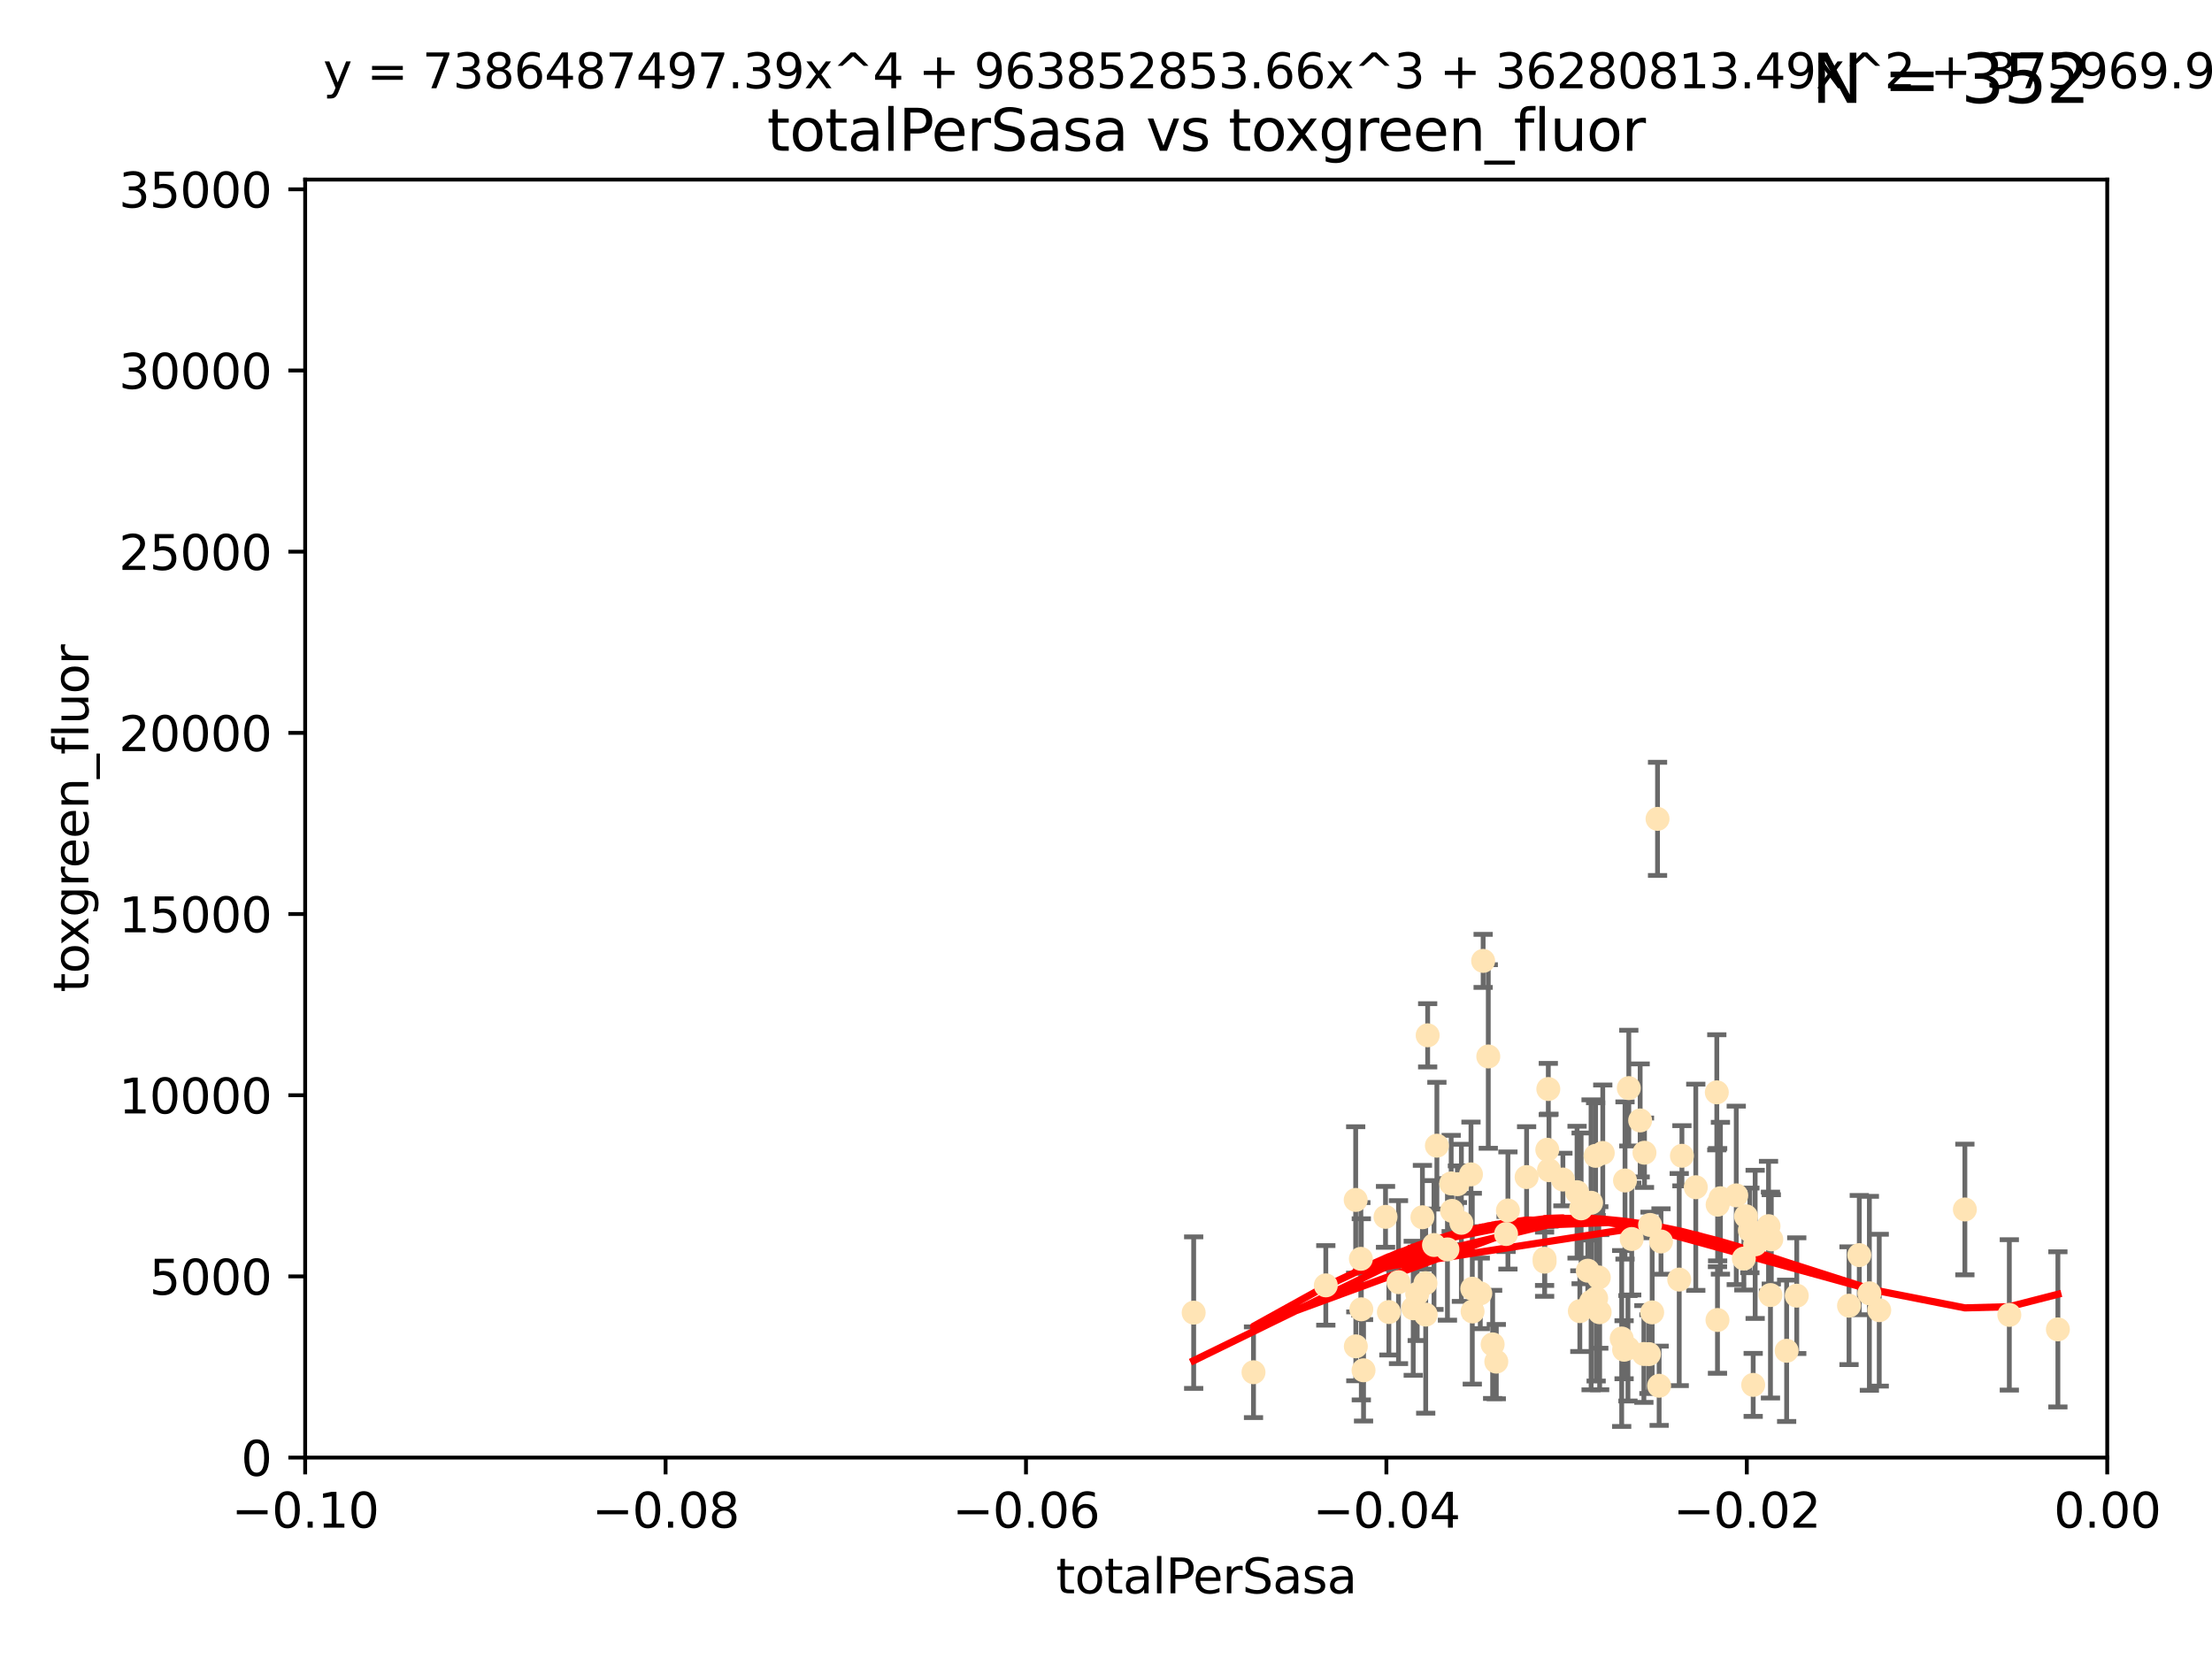 <?xml version="1.0" encoding="utf-8" standalone="no"?>
<!DOCTYPE svg PUBLIC "-//W3C//DTD SVG 1.1//EN"
  "http://www.w3.org/Graphics/SVG/1.1/DTD/svg11.dtd">
<svg xmlns:xlink="http://www.w3.org/1999/xlink" width="460.8pt" height="345.6pt" viewBox="0 0 460.8 345.6" xmlns="http://www.w3.org/2000/svg" version="1.1">
 <defs>
  <style type="text/css">*{stroke-linejoin: round; stroke-linecap: butt}</style>
 </defs>
 <g id="figure_1">
  <g id="patch_1">
   <path d="M 0 345.6 
L 460.8 345.6 
L 460.8 0 
L 0 0 
z
" style="fill: #ffffff"/>
  </g>
  <g id="axes_1">
   <g id="patch_2">
    <path d="M 63.571 303.64 
L 438.975 303.64 
L 438.975 37.411 
L 63.571 37.411 
z
" style="fill: #ffffff"/>
   </g>
   <g id="PathCollection_1">
    <defs>
     <path id="m272555ea48" d="M 0 1.118 
C 0.297 1.118 0.581 1 0.791 0.791 
C 1 0.581 1.118 0.297 1.118 0 
C 1.118 -0.297 1 -0.581 0.791 -0.791 
C 0.581 -1 0.297 -1.118 0 -1.118 
C -0.297 -1.118 -0.581 -1 -0.791 -0.791 
C -1 -0.581 -1.118 -0.297 -1.118 0 
C -1.118 0.297 -1 0.581 -0.791 0.791 
C -0.581 1 -0.297 1.118 0 1.118 
z
" style="stroke: #ffe4b5"/>
    </defs>
    <g clip-path="url(#p2788b9f9a3)">
     <use xlink:href="#m272555ea48" x="248.665" y="273.445" style="fill: #ffe4b5; stroke: #ffe4b5"/>
     <use xlink:href="#m272555ea48" x="302.483" y="252.25" style="fill: #ffe4b5; stroke: #ffe4b5"/>
     <use xlink:href="#m272555ea48" x="283.587" y="272.755" style="fill: #ffe4b5; stroke: #ffe4b5"/>
     <use xlink:href="#m272555ea48" x="297.002" y="273.86" style="fill: #ffe4b5; stroke: #ffe4b5"/>
     <use xlink:href="#m272555ea48" x="296.316" y="253.578" style="fill: #ffe4b5; stroke: #ffe4b5"/>
     <use xlink:href="#m272555ea48" x="297.409" y="215.675" style="fill: #ffe4b5; stroke: #ffe4b5"/>
     <use xlink:href="#m272555ea48" x="283.494" y="262.242" style="fill: #ffe4b5; stroke: #ffe4b5"/>
     <use xlink:href="#m272555ea48" x="308.965" y="200.169" style="fill: #ffe4b5; stroke: #ffe4b5"/>
     <use xlink:href="#m272555ea48" x="295.232" y="269.528" style="fill: #ffe4b5; stroke: #ffe4b5"/>
     <use xlink:href="#m272555ea48" x="298.727" y="259.36" style="fill: #ffe4b5; stroke: #ffe4b5"/>
     <use xlink:href="#m272555ea48" x="304.432" y="254.736" style="fill: #ffe4b5; stroke: #ffe4b5"/>
     <use xlink:href="#m272555ea48" x="291.332" y="267.094" style="fill: #ffe4b5; stroke: #ffe4b5"/>
     <use xlink:href="#m272555ea48" x="284.051" y="285.458" style="fill: #ffe4b5; stroke: #ffe4b5"/>
     <use xlink:href="#m272555ea48" x="294.402" y="272.539" style="fill: #ffe4b5; stroke: #ffe4b5"/>
     <use xlink:href="#m272555ea48" x="306.432" y="244.641" style="fill: #ffe4b5; stroke: #ffe4b5"/>
     <use xlink:href="#m272555ea48" x="303.604" y="246.695" style="fill: #ffe4b5; stroke: #ffe4b5"/>
     <use xlink:href="#m272555ea48" x="282.445" y="280.47" style="fill: #ffe4b5; stroke: #ffe4b5"/>
     <use xlink:href="#m272555ea48" x="289.329" y="273.321" style="fill: #ffe4b5; stroke: #ffe4b5"/>
     <use xlink:href="#m272555ea48" x="276.191" y="267.766" style="fill: #ffe4b5; stroke: #ffe4b5"/>
     <use xlink:href="#m272555ea48" x="261.128" y="285.864" style="fill: #ffe4b5; stroke: #ffe4b5"/>
     <use xlink:href="#m272555ea48" x="322.33" y="239.511" style="fill: #ffe4b5; stroke: #ffe4b5"/>
     <use xlink:href="#m272555ea48" x="296.953" y="267.311" style="fill: #ffe4b5; stroke: #ffe4b5"/>
     <use xlink:href="#m272555ea48" x="306.766" y="273.203" style="fill: #ffe4b5; stroke: #ffe4b5"/>
     <use xlink:href="#m272555ea48" x="314.128" y="252.168" style="fill: #ffe4b5; stroke: #ffe4b5"/>
     <use xlink:href="#m272555ea48" x="302.307" y="246.526" style="fill: #ffe4b5; stroke: #ffe4b5"/>
     <use xlink:href="#m272555ea48" x="288.63" y="253.493" style="fill: #ffe4b5; stroke: #ffe4b5"/>
     <use xlink:href="#m272555ea48" x="301.529" y="260.273" style="fill: #ffe4b5; stroke: #ffe4b5"/>
     <use xlink:href="#m272555ea48" x="311.708" y="283.653" style="fill: #ffe4b5; stroke: #ffe4b5"/>
     <use xlink:href="#m272555ea48" x="299.33" y="238.667" style="fill: #ffe4b5; stroke: #ffe4b5"/>
     <use xlink:href="#m272555ea48" x="310.037" y="220.081" style="fill: #ffe4b5; stroke: #ffe4b5"/>
     <use xlink:href="#m272555ea48" x="322.541" y="226.862" style="fill: #ffe4b5; stroke: #ffe4b5"/>
     <use xlink:href="#m272555ea48" x="306.705" y="268.456" style="fill: #ffe4b5; stroke: #ffe4b5"/>
     <use xlink:href="#m272555ea48" x="313.744" y="257.071" style="fill: #ffe4b5; stroke: #ffe4b5"/>
     <use xlink:href="#m272555ea48" x="332.397" y="240.784" style="fill: #ffe4b5; stroke: #ffe4b5"/>
     <use xlink:href="#m272555ea48" x="321.775" y="262.829" style="fill: #ffe4b5; stroke: #ffe4b5"/>
     <use xlink:href="#m272555ea48" x="322.679" y="243.768" style="fill: #ffe4b5; stroke: #ffe4b5"/>
     <use xlink:href="#m272555ea48" x="325.581" y="245.717" style="fill: #ffe4b5; stroke: #ffe4b5"/>
     <use xlink:href="#m272555ea48" x="308.371" y="269.434" style="fill: #ffe4b5; stroke: #ffe4b5"/>
     <use xlink:href="#m272555ea48" x="339.311" y="226.673" style="fill: #ffe4b5; stroke: #ffe4b5"/>
     <use xlink:href="#m272555ea48" x="333.237" y="273.361" style="fill: #ffe4b5; stroke: #ffe4b5"/>
     <use xlink:href="#m272555ea48" x="333.059" y="266.121" style="fill: #ffe4b5; stroke: #ffe4b5"/>
     <use xlink:href="#m272555ea48" x="321.764" y="262.226" style="fill: #ffe4b5; stroke: #ffe4b5"/>
     <use xlink:href="#m272555ea48" x="330.768" y="264.709" style="fill: #ffe4b5; stroke: #ffe4b5"/>
     <use xlink:href="#m272555ea48" x="310.944" y="280.06" style="fill: #ffe4b5; stroke: #ffe4b5"/>
     <use xlink:href="#m272555ea48" x="318.02" y="245.207" style="fill: #ffe4b5; stroke: #ffe4b5"/>
     <use xlink:href="#m272555ea48" x="338.52" y="245.916" style="fill: #ffe4b5; stroke: #ffe4b5"/>
     <use xlink:href="#m272555ea48" x="338.327" y="281.173" style="fill: #ffe4b5; stroke: #ffe4b5"/>
     <use xlink:href="#m272555ea48" x="333.886" y="240.184" style="fill: #ffe4b5; stroke: #ffe4b5"/>
     <use xlink:href="#m272555ea48" x="344.176" y="273.394" style="fill: #ffe4b5; stroke: #ffe4b5"/>
     <use xlink:href="#m272555ea48" x="282.415" y="249.966" style="fill: #ffe4b5; stroke: #ffe4b5"/>
     <use xlink:href="#m272555ea48" x="328.529" y="248.35" style="fill: #ffe4b5; stroke: #ffe4b5"/>
     <use xlink:href="#m272555ea48" x="342.575" y="240.133" style="fill: #ffe4b5; stroke: #ffe4b5"/>
     <use xlink:href="#m272555ea48" x="332.508" y="270.448" style="fill: #ffe4b5; stroke: #ffe4b5"/>
     <use xlink:href="#m272555ea48" x="339.914" y="258.105" style="fill: #ffe4b5; stroke: #ffe4b5"/>
     <use xlink:href="#m272555ea48" x="329.11" y="273.135" style="fill: #ffe4b5; stroke: #ffe4b5"/>
     <use xlink:href="#m272555ea48" x="341.675" y="233.405" style="fill: #ffe4b5; stroke: #ffe4b5"/>
     <use xlink:href="#m272555ea48" x="342.451" y="282.062" style="fill: #ffe4b5; stroke: #ffe4b5"/>
     <use xlink:href="#m272555ea48" x="331.457" y="271.201" style="fill: #ffe4b5; stroke: #ffe4b5"/>
     <use xlink:href="#m272555ea48" x="329.378" y="251.723" style="fill: #ffe4b5; stroke: #ffe4b5"/>
     <use xlink:href="#m272555ea48" x="358.396" y="249.617" style="fill: #ffe4b5; stroke: #ffe4b5"/>
     <use xlink:href="#m272555ea48" x="331.449" y="250.554" style="fill: #ffe4b5; stroke: #ffe4b5"/>
     <use xlink:href="#m272555ea48" x="339.132" y="280.87" style="fill: #ffe4b5; stroke: #ffe4b5"/>
     <use xlink:href="#m272555ea48" x="345.296" y="170.586" style="fill: #ffe4b5; stroke: #ffe4b5"/>
     <use xlink:href="#m272555ea48" x="350.376" y="240.771" style="fill: #ffe4b5; stroke: #ffe4b5"/>
     <use xlink:href="#m272555ea48" x="357.783" y="274.979" style="fill: #ffe4b5; stroke: #ffe4b5"/>
     <use xlink:href="#m272555ea48" x="349.814" y="266.559" style="fill: #ffe4b5; stroke: #ffe4b5"/>
     <use xlink:href="#m272555ea48" x="345.629" y="288.679" style="fill: #ffe4b5; stroke: #ffe4b5"/>
     <use xlink:href="#m272555ea48" x="363.275" y="262.184" style="fill: #ffe4b5; stroke: #ffe4b5"/>
     <use xlink:href="#m272555ea48" x="357.642" y="227.553" style="fill: #ffe4b5; stroke: #ffe4b5"/>
     <use xlink:href="#m272555ea48" x="361.694" y="249.018" style="fill: #ffe4b5; stroke: #ffe4b5"/>
     <use xlink:href="#m272555ea48" x="363.723" y="253.376" style="fill: #ffe4b5; stroke: #ffe4b5"/>
     <use xlink:href="#m272555ea48" x="364.53" y="256.316" style="fill: #ffe4b5; stroke: #ffe4b5"/>
     <use xlink:href="#m272555ea48" x="357.814" y="250.957" style="fill: #ffe4b5; stroke: #ffe4b5"/>
     <use xlink:href="#m272555ea48" x="365.221" y="288.497" style="fill: #ffe4b5; stroke: #ffe4b5"/>
     <use xlink:href="#m272555ea48" x="368.82" y="269.782" style="fill: #ffe4b5; stroke: #ffe4b5"/>
     <use xlink:href="#m272555ea48" x="365.633" y="259.223" style="fill: #ffe4b5; stroke: #ffe4b5"/>
     <use xlink:href="#m272555ea48" x="353.263" y="247.324" style="fill: #ffe4b5; stroke: #ffe4b5"/>
     <use xlink:href="#m272555ea48" x="374.298" y="269.911" style="fill: #ffe4b5; stroke: #ffe4b5"/>
     <use xlink:href="#m272555ea48" x="368.993" y="258.18" style="fill: #ffe4b5; stroke: #ffe4b5"/>
     <use xlink:href="#m272555ea48" x="346.017" y="258.627" style="fill: #ffe4b5; stroke: #ffe4b5"/>
     <use xlink:href="#m272555ea48" x="368.416" y="255.432" style="fill: #ffe4b5; stroke: #ffe4b5"/>
     <use xlink:href="#m272555ea48" x="343.735" y="255.174" style="fill: #ffe4b5; stroke: #ffe4b5"/>
     <use xlink:href="#m272555ea48" x="387.324" y="261.461" style="fill: #ffe4b5; stroke: #ffe4b5"/>
     <use xlink:href="#m272555ea48" x="343.505" y="282.089" style="fill: #ffe4b5; stroke: #ffe4b5"/>
     <use xlink:href="#m272555ea48" x="372.191" y="281.39" style="fill: #ffe4b5; stroke: #ffe4b5"/>
     <use xlink:href="#m272555ea48" x="391.48" y="272.933" style="fill: #ffe4b5; stroke: #ffe4b5"/>
     <use xlink:href="#m272555ea48" x="385.186" y="272.002" style="fill: #ffe4b5; stroke: #ffe4b5"/>
     <use xlink:href="#m272555ea48" x="337.827" y="278.834" style="fill: #ffe4b5; stroke: #ffe4b5"/>
     <use xlink:href="#m272555ea48" x="389.425" y="269.418" style="fill: #ffe4b5; stroke: #ffe4b5"/>
     <use xlink:href="#m272555ea48" x="409.32" y="251.956" style="fill: #ffe4b5; stroke: #ffe4b5"/>
     <use xlink:href="#m272555ea48" x="418.58" y="273.913" style="fill: #ffe4b5; stroke: #ffe4b5"/>
     <use xlink:href="#m272555ea48" x="428.697" y="276.933" style="fill: #ffe4b5; stroke: #ffe4b5"/>
    </g>
   </g>
   <g id="matplotlib.axis_1">
    <g id="xtick_1">
     <g id="line2d_1">
      <defs>
       <path id="mad158496b4" d="M 0 0 
L 0 3.5 
" style="stroke: #000000; stroke-width: 0.8"/>
      </defs>
      <g>
       <use xlink:href="#mad158496b4" x="63.571" y="303.64" style="stroke: #000000; stroke-width: 0.8"/>
      </g>
     </g>
     <g id="text_1">
      <!-- −0.10 -->
      <g transform="translate(48.249 318.238)scale(0.1 -0.1)">
       <defs>
        <path id="DejaVuSans-2212" d="M 678 2272 
L 4684 2272 
L 4684 1741 
L 678 1741 
L 678 2272 
z
" transform="scale(0.016)"/>
        <path id="DejaVuSans-30" d="M 2034 4250 
Q 1547 4250 1301 3770 
Q 1056 3291 1056 2328 
Q 1056 1369 1301 889 
Q 1547 409 2034 409 
Q 2525 409 2770 889 
Q 3016 1369 3016 2328 
Q 3016 3291 2770 3770 
Q 2525 4250 2034 4250 
z
M 2034 4750 
Q 2819 4750 3233 4129 
Q 3647 3509 3647 2328 
Q 3647 1150 3233 529 
Q 2819 -91 2034 -91 
Q 1250 -91 836 529 
Q 422 1150 422 2328 
Q 422 3509 836 4129 
Q 1250 4750 2034 4750 
z
" transform="scale(0.016)"/>
        <path id="DejaVuSans-2e" d="M 684 794 
L 1344 794 
L 1344 0 
L 684 0 
L 684 794 
z
" transform="scale(0.016)"/>
        <path id="DejaVuSans-31" d="M 794 531 
L 1825 531 
L 1825 4091 
L 703 3866 
L 703 4441 
L 1819 4666 
L 2450 4666 
L 2450 531 
L 3481 531 
L 3481 0 
L 794 0 
L 794 531 
z
" transform="scale(0.016)"/>
       </defs>
       <use xlink:href="#DejaVuSans-2212"/>
       <use xlink:href="#DejaVuSans-30" x="83.789"/>
       <use xlink:href="#DejaVuSans-2e" x="147.412"/>
       <use xlink:href="#DejaVuSans-31" x="179.199"/>
       <use xlink:href="#DejaVuSans-30" x="242.822"/>
      </g>
     </g>
    </g>
    <g id="xtick_2">
     <g id="line2d_2">
      <g>
       <use xlink:href="#mad158496b4" x="138.652" y="303.64" style="stroke: #000000; stroke-width: 0.8"/>
      </g>
     </g>
     <g id="text_2">
      <!-- −0.08 -->
      <g transform="translate(123.329 318.238)scale(0.1 -0.1)">
       <defs>
        <path id="DejaVuSans-38" d="M 2034 2216 
Q 1584 2216 1326 1975 
Q 1069 1734 1069 1313 
Q 1069 891 1326 650 
Q 1584 409 2034 409 
Q 2484 409 2743 651 
Q 3003 894 3003 1313 
Q 3003 1734 2745 1975 
Q 2488 2216 2034 2216 
z
M 1403 2484 
Q 997 2584 770 2862 
Q 544 3141 544 3541 
Q 544 4100 942 4425 
Q 1341 4750 2034 4750 
Q 2731 4750 3128 4425 
Q 3525 4100 3525 3541 
Q 3525 3141 3298 2862 
Q 3072 2584 2669 2484 
Q 3125 2378 3379 2068 
Q 3634 1759 3634 1313 
Q 3634 634 3220 271 
Q 2806 -91 2034 -91 
Q 1263 -91 848 271 
Q 434 634 434 1313 
Q 434 1759 690 2068 
Q 947 2378 1403 2484 
z
M 1172 3481 
Q 1172 3119 1398 2916 
Q 1625 2713 2034 2713 
Q 2441 2713 2670 2916 
Q 2900 3119 2900 3481 
Q 2900 3844 2670 4047 
Q 2441 4250 2034 4250 
Q 1625 4250 1398 4047 
Q 1172 3844 1172 3481 
z
" transform="scale(0.016)"/>
       </defs>
       <use xlink:href="#DejaVuSans-2212"/>
       <use xlink:href="#DejaVuSans-30" x="83.789"/>
       <use xlink:href="#DejaVuSans-2e" x="147.412"/>
       <use xlink:href="#DejaVuSans-30" x="179.199"/>
       <use xlink:href="#DejaVuSans-38" x="242.822"/>
      </g>
     </g>
    </g>
    <g id="xtick_3">
     <g id="line2d_3">
      <g>
       <use xlink:href="#mad158496b4" x="213.733" y="303.64" style="stroke: #000000; stroke-width: 0.8"/>
      </g>
     </g>
     <g id="text_3">
      <!-- −0.06 -->
      <g transform="translate(198.41 318.238)scale(0.1 -0.1)">
       <defs>
        <path id="DejaVuSans-36" d="M 2113 2584 
Q 1688 2584 1439 2293 
Q 1191 2003 1191 1497 
Q 1191 994 1439 701 
Q 1688 409 2113 409 
Q 2538 409 2786 701 
Q 3034 994 3034 1497 
Q 3034 2003 2786 2293 
Q 2538 2584 2113 2584 
z
M 3366 4563 
L 3366 3988 
Q 3128 4100 2886 4159 
Q 2644 4219 2406 4219 
Q 1781 4219 1451 3797 
Q 1122 3375 1075 2522 
Q 1259 2794 1537 2939 
Q 1816 3084 2150 3084 
Q 2853 3084 3261 2657 
Q 3669 2231 3669 1497 
Q 3669 778 3244 343 
Q 2819 -91 2113 -91 
Q 1303 -91 875 529 
Q 447 1150 447 2328 
Q 447 3434 972 4092 
Q 1497 4750 2381 4750 
Q 2619 4750 2861 4703 
Q 3103 4656 3366 4563 
z
" transform="scale(0.016)"/>
       </defs>
       <use xlink:href="#DejaVuSans-2212"/>
       <use xlink:href="#DejaVuSans-30" x="83.789"/>
       <use xlink:href="#DejaVuSans-2e" x="147.412"/>
       <use xlink:href="#DejaVuSans-30" x="179.199"/>
       <use xlink:href="#DejaVuSans-36" x="242.822"/>
      </g>
     </g>
    </g>
    <g id="xtick_4">
     <g id="line2d_4">
      <g>
       <use xlink:href="#mad158496b4" x="288.813" y="303.64" style="stroke: #000000; stroke-width: 0.8"/>
      </g>
     </g>
     <g id="text_4">
      <!-- −0.04 -->
      <g transform="translate(273.491 318.238)scale(0.1 -0.1)">
       <defs>
        <path id="DejaVuSans-34" d="M 2419 4116 
L 825 1625 
L 2419 1625 
L 2419 4116 
z
M 2253 4666 
L 3047 4666 
L 3047 1625 
L 3713 1625 
L 3713 1100 
L 3047 1100 
L 3047 0 
L 2419 0 
L 2419 1100 
L 313 1100 
L 313 1709 
L 2253 4666 
z
" transform="scale(0.016)"/>
       </defs>
       <use xlink:href="#DejaVuSans-2212"/>
       <use xlink:href="#DejaVuSans-30" x="83.789"/>
       <use xlink:href="#DejaVuSans-2e" x="147.412"/>
       <use xlink:href="#DejaVuSans-30" x="179.199"/>
       <use xlink:href="#DejaVuSans-34" x="242.822"/>
      </g>
     </g>
    </g>
    <g id="xtick_5">
     <g id="line2d_5">
      <g>
       <use xlink:href="#mad158496b4" x="363.894" y="303.64" style="stroke: #000000; stroke-width: 0.8"/>
      </g>
     </g>
     <g id="text_5">
      <!-- −0.02 -->
      <g transform="translate(348.572 318.238)scale(0.1 -0.1)">
       <defs>
        <path id="DejaVuSans-32" d="M 1228 531 
L 3431 531 
L 3431 0 
L 469 0 
L 469 531 
Q 828 903 1448 1529 
Q 2069 2156 2228 2338 
Q 2531 2678 2651 2914 
Q 2772 3150 2772 3378 
Q 2772 3750 2511 3984 
Q 2250 4219 1831 4219 
Q 1534 4219 1204 4116 
Q 875 4013 500 3803 
L 500 4441 
Q 881 4594 1212 4672 
Q 1544 4750 1819 4750 
Q 2544 4750 2975 4387 
Q 3406 4025 3406 3419 
Q 3406 3131 3298 2873 
Q 3191 2616 2906 2266 
Q 2828 2175 2409 1742 
Q 1991 1309 1228 531 
z
" transform="scale(0.016)"/>
       </defs>
       <use xlink:href="#DejaVuSans-2212"/>
       <use xlink:href="#DejaVuSans-30" x="83.789"/>
       <use xlink:href="#DejaVuSans-2e" x="147.412"/>
       <use xlink:href="#DejaVuSans-30" x="179.199"/>
       <use xlink:href="#DejaVuSans-32" x="242.822"/>
      </g>
     </g>
    </g>
    <g id="xtick_6">
     <g id="line2d_6">
      <g>
       <use xlink:href="#mad158496b4" x="438.975" y="303.64" style="stroke: #000000; stroke-width: 0.8"/>
      </g>
     </g>
     <g id="text_6">
      <!-- 0.00 -->
      <g transform="translate(427.842 318.238)scale(0.1 -0.1)">
       <use xlink:href="#DejaVuSans-30"/>
       <use xlink:href="#DejaVuSans-2e" x="63.623"/>
       <use xlink:href="#DejaVuSans-30" x="95.41"/>
       <use xlink:href="#DejaVuSans-30" x="159.033"/>
      </g>
     </g>
    </g>
    <g id="text_7">
     <!-- totalPerSasa -->
     <g transform="translate(219.968 331.917)scale(0.1 -0.1)">
      <defs>
       <path id="DejaVuSans-74" d="M 1172 4494 
L 1172 3500 
L 2356 3500 
L 2356 3053 
L 1172 3053 
L 1172 1153 
Q 1172 725 1289 603 
Q 1406 481 1766 481 
L 2356 481 
L 2356 0 
L 1766 0 
Q 1100 0 847 248 
Q 594 497 594 1153 
L 594 3053 
L 172 3053 
L 172 3500 
L 594 3500 
L 594 4494 
L 1172 4494 
z
" transform="scale(0.016)"/>
       <path id="DejaVuSans-6f" d="M 1959 3097 
Q 1497 3097 1228 2736 
Q 959 2375 959 1747 
Q 959 1119 1226 758 
Q 1494 397 1959 397 
Q 2419 397 2687 759 
Q 2956 1122 2956 1747 
Q 2956 2369 2687 2733 
Q 2419 3097 1959 3097 
z
M 1959 3584 
Q 2709 3584 3137 3096 
Q 3566 2609 3566 1747 
Q 3566 888 3137 398 
Q 2709 -91 1959 -91 
Q 1206 -91 779 398 
Q 353 888 353 1747 
Q 353 2609 779 3096 
Q 1206 3584 1959 3584 
z
" transform="scale(0.016)"/>
       <path id="DejaVuSans-61" d="M 2194 1759 
Q 1497 1759 1228 1600 
Q 959 1441 959 1056 
Q 959 750 1161 570 
Q 1363 391 1709 391 
Q 2188 391 2477 730 
Q 2766 1069 2766 1631 
L 2766 1759 
L 2194 1759 
z
M 3341 1997 
L 3341 0 
L 2766 0 
L 2766 531 
Q 2569 213 2275 61 
Q 1981 -91 1556 -91 
Q 1019 -91 701 211 
Q 384 513 384 1019 
Q 384 1609 779 1909 
Q 1175 2209 1959 2209 
L 2766 2209 
L 2766 2266 
Q 2766 2663 2505 2880 
Q 2244 3097 1772 3097 
Q 1472 3097 1187 3025 
Q 903 2953 641 2809 
L 641 3341 
Q 956 3463 1253 3523 
Q 1550 3584 1831 3584 
Q 2591 3584 2966 3190 
Q 3341 2797 3341 1997 
z
" transform="scale(0.016)"/>
       <path id="DejaVuSans-6c" d="M 603 4863 
L 1178 4863 
L 1178 0 
L 603 0 
L 603 4863 
z
" transform="scale(0.016)"/>
       <path id="DejaVuSans-50" d="M 1259 4147 
L 1259 2394 
L 2053 2394 
Q 2494 2394 2734 2622 
Q 2975 2850 2975 3272 
Q 2975 3691 2734 3919 
Q 2494 4147 2053 4147 
L 1259 4147 
z
M 628 4666 
L 2053 4666 
Q 2838 4666 3239 4311 
Q 3641 3956 3641 3272 
Q 3641 2581 3239 2228 
Q 2838 1875 2053 1875 
L 1259 1875 
L 1259 0 
L 628 0 
L 628 4666 
z
" transform="scale(0.016)"/>
       <path id="DejaVuSans-65" d="M 3597 1894 
L 3597 1613 
L 953 1613 
Q 991 1019 1311 708 
Q 1631 397 2203 397 
Q 2534 397 2845 478 
Q 3156 559 3463 722 
L 3463 178 
Q 3153 47 2828 -22 
Q 2503 -91 2169 -91 
Q 1331 -91 842 396 
Q 353 884 353 1716 
Q 353 2575 817 3079 
Q 1281 3584 2069 3584 
Q 2775 3584 3186 3129 
Q 3597 2675 3597 1894 
z
M 3022 2063 
Q 3016 2534 2758 2815 
Q 2500 3097 2075 3097 
Q 1594 3097 1305 2825 
Q 1016 2553 972 2059 
L 3022 2063 
z
" transform="scale(0.016)"/>
       <path id="DejaVuSans-72" d="M 2631 2963 
Q 2534 3019 2420 3045 
Q 2306 3072 2169 3072 
Q 1681 3072 1420 2755 
Q 1159 2438 1159 1844 
L 1159 0 
L 581 0 
L 581 3500 
L 1159 3500 
L 1159 2956 
Q 1341 3275 1631 3429 
Q 1922 3584 2338 3584 
Q 2397 3584 2469 3576 
Q 2541 3569 2628 3553 
L 2631 2963 
z
" transform="scale(0.016)"/>
       <path id="DejaVuSans-53" d="M 3425 4513 
L 3425 3897 
Q 3066 4069 2747 4153 
Q 2428 4238 2131 4238 
Q 1616 4238 1336 4038 
Q 1056 3838 1056 3469 
Q 1056 3159 1242 3001 
Q 1428 2844 1947 2747 
L 2328 2669 
Q 3034 2534 3370 2195 
Q 3706 1856 3706 1288 
Q 3706 609 3251 259 
Q 2797 -91 1919 -91 
Q 1588 -91 1214 -16 
Q 841 59 441 206 
L 441 856 
Q 825 641 1194 531 
Q 1563 422 1919 422 
Q 2459 422 2753 634 
Q 3047 847 3047 1241 
Q 3047 1584 2836 1778 
Q 2625 1972 2144 2069 
L 1759 2144 
Q 1053 2284 737 2584 
Q 422 2884 422 3419 
Q 422 4038 858 4394 
Q 1294 4750 2059 4750 
Q 2388 4750 2728 4690 
Q 3069 4631 3425 4513 
z
" transform="scale(0.016)"/>
       <path id="DejaVuSans-73" d="M 2834 3397 
L 2834 2853 
Q 2591 2978 2328 3040 
Q 2066 3103 1784 3103 
Q 1356 3103 1142 2972 
Q 928 2841 928 2578 
Q 928 2378 1081 2264 
Q 1234 2150 1697 2047 
L 1894 2003 
Q 2506 1872 2764 1633 
Q 3022 1394 3022 966 
Q 3022 478 2636 193 
Q 2250 -91 1575 -91 
Q 1294 -91 989 -36 
Q 684 19 347 128 
L 347 722 
Q 666 556 975 473 
Q 1284 391 1588 391 
Q 1994 391 2212 530 
Q 2431 669 2431 922 
Q 2431 1156 2273 1281 
Q 2116 1406 1581 1522 
L 1381 1569 
Q 847 1681 609 1914 
Q 372 2147 372 2553 
Q 372 3047 722 3315 
Q 1072 3584 1716 3584 
Q 2034 3584 2315 3537 
Q 2597 3491 2834 3397 
z
" transform="scale(0.016)"/>
      </defs>
      <use xlink:href="#DejaVuSans-74"/>
      <use xlink:href="#DejaVuSans-6f" x="39.209"/>
      <use xlink:href="#DejaVuSans-74" x="100.391"/>
      <use xlink:href="#DejaVuSans-61" x="139.6"/>
      <use xlink:href="#DejaVuSans-6c" x="200.879"/>
      <use xlink:href="#DejaVuSans-50" x="228.662"/>
      <use xlink:href="#DejaVuSans-65" x="285.34"/>
      <use xlink:href="#DejaVuSans-72" x="346.863"/>
      <use xlink:href="#DejaVuSans-53" x="387.977"/>
      <use xlink:href="#DejaVuSans-61" x="451.453"/>
      <use xlink:href="#DejaVuSans-73" x="512.732"/>
      <use xlink:href="#DejaVuSans-61" x="564.832"/>
     </g>
    </g>
   </g>
   <g id="matplotlib.axis_2">
    <g id="ytick_1">
     <g id="line2d_7">
      <defs>
       <path id="mf02ab335b1" d="M 0 0 
L -3.5 0 
" style="stroke: #000000; stroke-width: 0.8"/>
      </defs>
      <g>
       <use xlink:href="#mf02ab335b1" x="63.571" y="303.64" style="stroke: #000000; stroke-width: 0.8"/>
      </g>
     </g>
     <g id="text_8">
      <!-- 0 -->
      <g transform="translate(50.209 307.439)scale(0.1 -0.1)">
       <use xlink:href="#DejaVuSans-30"/>
      </g>
     </g>
    </g>
    <g id="ytick_2">
     <g id="line2d_8">
      <g>
       <use xlink:href="#mf02ab335b1" x="63.571" y="265.897" style="stroke: #000000; stroke-width: 0.8"/>
      </g>
     </g>
     <g id="text_9">
      <!-- 5000 -->
      <g transform="translate(31.121 269.696)scale(0.1 -0.1)">
       <defs>
        <path id="DejaVuSans-35" d="M 691 4666 
L 3169 4666 
L 3169 4134 
L 1269 4134 
L 1269 2991 
Q 1406 3038 1543 3061 
Q 1681 3084 1819 3084 
Q 2600 3084 3056 2656 
Q 3513 2228 3513 1497 
Q 3513 744 3044 326 
Q 2575 -91 1722 -91 
Q 1428 -91 1123 -41 
Q 819 9 494 109 
L 494 744 
Q 775 591 1075 516 
Q 1375 441 1709 441 
Q 2250 441 2565 725 
Q 2881 1009 2881 1497 
Q 2881 1984 2565 2268 
Q 2250 2553 1709 2553 
Q 1456 2553 1204 2497 
Q 953 2441 691 2322 
L 691 4666 
z
" transform="scale(0.016)"/>
       </defs>
       <use xlink:href="#DejaVuSans-35"/>
       <use xlink:href="#DejaVuSans-30" x="63.623"/>
       <use xlink:href="#DejaVuSans-30" x="127.246"/>
       <use xlink:href="#DejaVuSans-30" x="190.869"/>
      </g>
     </g>
    </g>
    <g id="ytick_3">
     <g id="line2d_9">
      <g>
       <use xlink:href="#mf02ab335b1" x="63.571" y="228.154" style="stroke: #000000; stroke-width: 0.8"/>
      </g>
     </g>
     <g id="text_10">
      <!-- 10000 -->
      <g transform="translate(24.759 231.953)scale(0.1 -0.1)">
       <use xlink:href="#DejaVuSans-31"/>
       <use xlink:href="#DejaVuSans-30" x="63.623"/>
       <use xlink:href="#DejaVuSans-30" x="127.246"/>
       <use xlink:href="#DejaVuSans-30" x="190.869"/>
       <use xlink:href="#DejaVuSans-30" x="254.492"/>
      </g>
     </g>
    </g>
    <g id="ytick_4">
     <g id="line2d_10">
      <g>
       <use xlink:href="#mf02ab335b1" x="63.571" y="190.411" style="stroke: #000000; stroke-width: 0.8"/>
      </g>
     </g>
     <g id="text_11">
      <!-- 15000 -->
      <g transform="translate(24.759 194.21)scale(0.1 -0.1)">
       <use xlink:href="#DejaVuSans-31"/>
       <use xlink:href="#DejaVuSans-35" x="63.623"/>
       <use xlink:href="#DejaVuSans-30" x="127.246"/>
       <use xlink:href="#DejaVuSans-30" x="190.869"/>
       <use xlink:href="#DejaVuSans-30" x="254.492"/>
      </g>
     </g>
    </g>
    <g id="ytick_5">
     <g id="line2d_11">
      <g>
       <use xlink:href="#mf02ab335b1" x="63.571" y="152.668" style="stroke: #000000; stroke-width: 0.8"/>
      </g>
     </g>
     <g id="text_12">
      <!-- 20000 -->
      <g transform="translate(24.759 156.467)scale(0.1 -0.1)">
       <use xlink:href="#DejaVuSans-32"/>
       <use xlink:href="#DejaVuSans-30" x="63.623"/>
       <use xlink:href="#DejaVuSans-30" x="127.246"/>
       <use xlink:href="#DejaVuSans-30" x="190.869"/>
       <use xlink:href="#DejaVuSans-30" x="254.492"/>
      </g>
     </g>
    </g>
    <g id="ytick_6">
     <g id="line2d_12">
      <g>
       <use xlink:href="#mf02ab335b1" x="63.571" y="114.925" style="stroke: #000000; stroke-width: 0.8"/>
      </g>
     </g>
     <g id="text_13">
      <!-- 25000 -->
      <g transform="translate(24.759 118.724)scale(0.1 -0.1)">
       <use xlink:href="#DejaVuSans-32"/>
       <use xlink:href="#DejaVuSans-35" x="63.623"/>
       <use xlink:href="#DejaVuSans-30" x="127.246"/>
       <use xlink:href="#DejaVuSans-30" x="190.869"/>
       <use xlink:href="#DejaVuSans-30" x="254.492"/>
      </g>
     </g>
    </g>
    <g id="ytick_7">
     <g id="line2d_13">
      <g>
       <use xlink:href="#mf02ab335b1" x="63.571" y="77.181" style="stroke: #000000; stroke-width: 0.8"/>
      </g>
     </g>
     <g id="text_14">
      <!-- 30000 -->
      <g transform="translate(24.759 80.981)scale(0.1 -0.1)">
       <defs>
        <path id="DejaVuSans-33" d="M 2597 2516 
Q 3050 2419 3304 2112 
Q 3559 1806 3559 1356 
Q 3559 666 3084 287 
Q 2609 -91 1734 -91 
Q 1441 -91 1130 -33 
Q 819 25 488 141 
L 488 750 
Q 750 597 1062 519 
Q 1375 441 1716 441 
Q 2309 441 2620 675 
Q 2931 909 2931 1356 
Q 2931 1769 2642 2001 
Q 2353 2234 1838 2234 
L 1294 2234 
L 1294 2753 
L 1863 2753 
Q 2328 2753 2575 2939 
Q 2822 3125 2822 3475 
Q 2822 3834 2567 4026 
Q 2313 4219 1838 4219 
Q 1578 4219 1281 4162 
Q 984 4106 628 3988 
L 628 4550 
Q 988 4650 1302 4700 
Q 1616 4750 1894 4750 
Q 2613 4750 3031 4423 
Q 3450 4097 3450 3541 
Q 3450 3153 3228 2886 
Q 3006 2619 2597 2516 
z
" transform="scale(0.016)"/>
       </defs>
       <use xlink:href="#DejaVuSans-33"/>
       <use xlink:href="#DejaVuSans-30" x="63.623"/>
       <use xlink:href="#DejaVuSans-30" x="127.246"/>
       <use xlink:href="#DejaVuSans-30" x="190.869"/>
       <use xlink:href="#DejaVuSans-30" x="254.492"/>
      </g>
     </g>
    </g>
    <g id="ytick_8">
     <g id="line2d_14">
      <g>
       <use xlink:href="#mf02ab335b1" x="63.571" y="39.438" style="stroke: #000000; stroke-width: 0.8"/>
      </g>
     </g>
     <g id="text_15">
      <!-- 35000 -->
      <g transform="translate(24.759 43.238)scale(0.1 -0.1)">
       <use xlink:href="#DejaVuSans-33"/>
       <use xlink:href="#DejaVuSans-35" x="63.623"/>
       <use xlink:href="#DejaVuSans-30" x="127.246"/>
       <use xlink:href="#DejaVuSans-30" x="190.869"/>
       <use xlink:href="#DejaVuSans-30" x="254.492"/>
      </g>
     </g>
    </g>
    <g id="text_16">
     <!-- toxgreen_fluor -->
     <g transform="translate(18.401 206.72)rotate(-90)scale(0.1 -0.1)">
      <defs>
       <path id="DejaVuSans-78" d="M 3513 3500 
L 2247 1797 
L 3578 0 
L 2900 0 
L 1881 1375 
L 863 0 
L 184 0 
L 1544 1831 
L 300 3500 
L 978 3500 
L 1906 2253 
L 2834 3500 
L 3513 3500 
z
" transform="scale(0.016)"/>
       <path id="DejaVuSans-67" d="M 2906 1791 
Q 2906 2416 2648 2759 
Q 2391 3103 1925 3103 
Q 1463 3103 1205 2759 
Q 947 2416 947 1791 
Q 947 1169 1205 825 
Q 1463 481 1925 481 
Q 2391 481 2648 825 
Q 2906 1169 2906 1791 
z
M 3481 434 
Q 3481 -459 3084 -895 
Q 2688 -1331 1869 -1331 
Q 1566 -1331 1297 -1286 
Q 1028 -1241 775 -1147 
L 775 -588 
Q 1028 -725 1275 -790 
Q 1522 -856 1778 -856 
Q 2344 -856 2625 -561 
Q 2906 -266 2906 331 
L 2906 616 
Q 2728 306 2450 153 
Q 2172 0 1784 0 
Q 1141 0 747 490 
Q 353 981 353 1791 
Q 353 2603 747 3093 
Q 1141 3584 1784 3584 
Q 2172 3584 2450 3431 
Q 2728 3278 2906 2969 
L 2906 3500 
L 3481 3500 
L 3481 434 
z
" transform="scale(0.016)"/>
       <path id="DejaVuSans-6e" d="M 3513 2113 
L 3513 0 
L 2938 0 
L 2938 2094 
Q 2938 2591 2744 2837 
Q 2550 3084 2163 3084 
Q 1697 3084 1428 2787 
Q 1159 2491 1159 1978 
L 1159 0 
L 581 0 
L 581 3500 
L 1159 3500 
L 1159 2956 
Q 1366 3272 1645 3428 
Q 1925 3584 2291 3584 
Q 2894 3584 3203 3211 
Q 3513 2838 3513 2113 
z
" transform="scale(0.016)"/>
       <path id="DejaVuSans-5f" d="M 3263 -1063 
L 3263 -1509 
L -63 -1509 
L -63 -1063 
L 3263 -1063 
z
" transform="scale(0.016)"/>
       <path id="DejaVuSans-66" d="M 2375 4863 
L 2375 4384 
L 1825 4384 
Q 1516 4384 1395 4259 
Q 1275 4134 1275 3809 
L 1275 3500 
L 2222 3500 
L 2222 3053 
L 1275 3053 
L 1275 0 
L 697 0 
L 697 3053 
L 147 3053 
L 147 3500 
L 697 3500 
L 697 3744 
Q 697 4328 969 4595 
Q 1241 4863 1831 4863 
L 2375 4863 
z
" transform="scale(0.016)"/>
       <path id="DejaVuSans-75" d="M 544 1381 
L 544 3500 
L 1119 3500 
L 1119 1403 
Q 1119 906 1312 657 
Q 1506 409 1894 409 
Q 2359 409 2629 706 
Q 2900 1003 2900 1516 
L 2900 3500 
L 3475 3500 
L 3475 0 
L 2900 0 
L 2900 538 
Q 2691 219 2414 64 
Q 2138 -91 1772 -91 
Q 1169 -91 856 284 
Q 544 659 544 1381 
z
M 1991 3584 
L 1991 3584 
z
" transform="scale(0.016)"/>
      </defs>
      <use xlink:href="#DejaVuSans-74"/>
      <use xlink:href="#DejaVuSans-6f" x="39.209"/>
      <use xlink:href="#DejaVuSans-78" x="97.266"/>
      <use xlink:href="#DejaVuSans-67" x="156.445"/>
      <use xlink:href="#DejaVuSans-72" x="219.922"/>
      <use xlink:href="#DejaVuSans-65" x="258.785"/>
      <use xlink:href="#DejaVuSans-65" x="320.309"/>
      <use xlink:href="#DejaVuSans-6e" x="381.832"/>
      <use xlink:href="#DejaVuSans-5f" x="445.211"/>
      <use xlink:href="#DejaVuSans-66" x="495.211"/>
      <use xlink:href="#DejaVuSans-6c" x="530.416"/>
      <use xlink:href="#DejaVuSans-75" x="558.199"/>
      <use xlink:href="#DejaVuSans-6f" x="621.578"/>
      <use xlink:href="#DejaVuSans-72" x="682.76"/>
     </g>
    </g>
   </g>
   <g id="LineCollection_1">
    <path d="M 248.665 289.227 
L 248.665 257.662 
" clip-path="url(#p2788b9f9a3)" style="fill: none; stroke: #696969"/>
    <path d="M 302.483 259.258 
L 302.483 245.242 
" clip-path="url(#p2788b9f9a3)" style="fill: none; stroke: #696969"/>
    <path d="M 283.587 291.622 
L 283.587 253.889 
" clip-path="url(#p2788b9f9a3)" style="fill: none; stroke: #696969"/>
    <path d="M 297.002 294.386 
L 297.002 253.335 
" clip-path="url(#p2788b9f9a3)" style="fill: none; stroke: #696969"/>
    <path d="M 296.316 264.386 
L 296.316 242.77 
" clip-path="url(#p2788b9f9a3)" style="fill: none; stroke: #696969"/>
    <path d="M 297.409 222.264 
L 297.409 209.086 
" clip-path="url(#p2788b9f9a3)" style="fill: none; stroke: #696969"/>
    <path d="M 283.494 273.967 
L 283.494 250.518 
" clip-path="url(#p2788b9f9a3)" style="fill: none; stroke: #696969"/>
    <path d="M 308.965 205.695 
L 308.965 194.642 
" clip-path="url(#p2788b9f9a3)" style="fill: none; stroke: #696969"/>
    <path d="M 295.232 279.258 
L 295.232 259.799 
" clip-path="url(#p2788b9f9a3)" style="fill: none; stroke: #696969"/>
    <path d="M 298.727 272.775 
L 298.727 245.946 
" clip-path="url(#p2788b9f9a3)" style="fill: none; stroke: #696969"/>
    <path d="M 304.432 271.106 
L 304.432 238.366 
" clip-path="url(#p2788b9f9a3)" style="fill: none; stroke: #696969"/>
    <path d="M 291.332 284.07 
L 291.332 250.118 
" clip-path="url(#p2788b9f9a3)" style="fill: none; stroke: #696969"/>
    <path d="M 284.051 296.02 
L 284.051 274.895 
" clip-path="url(#p2788b9f9a3)" style="fill: none; stroke: #696969"/>
    <path d="M 294.402 286.5 
L 294.402 258.578 
" clip-path="url(#p2788b9f9a3)" style="fill: none; stroke: #696969"/>
    <path d="M 306.432 255.534 
L 306.432 233.749 
" clip-path="url(#p2788b9f9a3)" style="fill: none; stroke: #696969"/>
    <path d="M 303.604 250.509 
L 303.604 242.881 
" clip-path="url(#p2788b9f9a3)" style="fill: none; stroke: #696969"/>
    <path d="M 282.445 287.647 
L 282.445 273.292 
" clip-path="url(#p2788b9f9a3)" style="fill: none; stroke: #696969"/>
    <path d="M 289.329 282.266 
L 289.329 264.376 
" clip-path="url(#p2788b9f9a3)" style="fill: none; stroke: #696969"/>
    <path d="M 276.191 276.053 
L 276.191 259.479 
" clip-path="url(#p2788b9f9a3)" style="fill: none; stroke: #696969"/>
    <path d="M 261.128 295.313 
L 261.128 276.416 
" clip-path="url(#p2788b9f9a3)" style="fill: none; stroke: #696969"/>
    <path d="M 322.33 239.932 
L 322.33 239.091 
" clip-path="url(#p2788b9f9a3)" style="fill: none; stroke: #696969"/>
    <path d="M 296.953 273.606 
L 296.953 261.015 
" clip-path="url(#p2788b9f9a3)" style="fill: none; stroke: #696969"/>
    <path d="M 306.766 274.163 
L 306.766 272.244 
" clip-path="url(#p2788b9f9a3)" style="fill: none; stroke: #696969"/>
    <path d="M 314.128 264.37 
L 314.128 239.965 
" clip-path="url(#p2788b9f9a3)" style="fill: none; stroke: #696969"/>
    <path d="M 302.307 256.54 
L 302.307 236.513 
" clip-path="url(#p2788b9f9a3)" style="fill: none; stroke: #696969"/>
    <path d="M 288.63 259.828 
L 288.63 247.157 
" clip-path="url(#p2788b9f9a3)" style="fill: none; stroke: #696969"/>
    <path d="M 301.529 275.019 
L 301.529 245.527 
" clip-path="url(#p2788b9f9a3)" style="fill: none; stroke: #696969"/>
    <path d="M 311.708 291.393 
L 311.708 275.912 
" clip-path="url(#p2788b9f9a3)" style="fill: none; stroke: #696969"/>
    <path d="M 299.33 251.868 
L 299.33 225.466 
" clip-path="url(#p2788b9f9a3)" style="fill: none; stroke: #696969"/>
    <path d="M 310.037 239.201 
L 310.037 200.961 
" clip-path="url(#p2788b9f9a3)" style="fill: none; stroke: #696969"/>
    <path d="M 322.541 232.203 
L 322.541 221.521 
" clip-path="url(#p2788b9f9a3)" style="fill: none; stroke: #696969"/>
    <path d="M 306.705 288.329 
L 306.705 248.582 
" clip-path="url(#p2788b9f9a3)" style="fill: none; stroke: #696969"/>
    <path d="M 313.744 260.724 
L 313.744 253.419 
" clip-path="url(#p2788b9f9a3)" style="fill: none; stroke: #696969"/>
    <path d="M 332.397 251.834 
L 332.397 229.733 
" clip-path="url(#p2788b9f9a3)" style="fill: none; stroke: #696969"/>
    <path d="M 321.775 270.051 
L 321.775 255.606 
" clip-path="url(#p2788b9f9a3)" style="fill: none; stroke: #696969"/>
    <path d="M 322.679 255.44 
L 322.679 232.096 
" clip-path="url(#p2788b9f9a3)" style="fill: none; stroke: #696969"/>
    <path d="M 325.581 251.194 
L 325.581 240.24 
" clip-path="url(#p2788b9f9a3)" style="fill: none; stroke: #696969"/>
    <path d="M 308.371 276.785 
L 308.371 262.084 
" clip-path="url(#p2788b9f9a3)" style="fill: none; stroke: #696969"/>
    <path d="M 339.311 238.721 
L 339.311 214.624 
" clip-path="url(#p2788b9f9a3)" style="fill: none; stroke: #696969"/>
    <path d="M 333.237 289.511 
L 333.237 257.21 
" clip-path="url(#p2788b9f9a3)" style="fill: none; stroke: #696969"/>
    <path d="M 333.059 280.859 
L 333.059 251.383 
" clip-path="url(#p2788b9f9a3)" style="fill: none; stroke: #696969"/>
    <path d="M 321.764 267.782 
L 321.764 256.67 
" clip-path="url(#p2788b9f9a3)" style="fill: none; stroke: #696969"/>
    <path d="M 330.768 271.097 
L 330.768 258.32 
" clip-path="url(#p2788b9f9a3)" style="fill: none; stroke: #696969"/>
    <path d="M 310.944 291.322 
L 310.944 268.798 
" clip-path="url(#p2788b9f9a3)" style="fill: none; stroke: #696969"/>
    <path d="M 318.02 255.702 
L 318.02 234.711 
" clip-path="url(#p2788b9f9a3)" style="fill: none; stroke: #696969"/>
    <path d="M 338.52 262.289 
L 338.52 229.543 
" clip-path="url(#p2788b9f9a3)" style="fill: none; stroke: #696969"/>
    <path d="M 338.327 287.219 
L 338.327 275.127 
" clip-path="url(#p2788b9f9a3)" style="fill: none; stroke: #696969"/>
    <path d="M 333.886 254.343 
L 333.886 226.025 
" clip-path="url(#p2788b9f9a3)" style="fill: none; stroke: #696969"/>
    <path d="M 344.176 289.993 
L 344.176 256.796 
" clip-path="url(#p2788b9f9a3)" style="fill: none; stroke: #696969"/>
    <path d="M 282.415 265.213 
L 282.415 234.719 
" clip-path="url(#p2788b9f9a3)" style="fill: none; stroke: #696969"/>
    <path d="M 328.529 262.081 
L 328.529 234.618 
" clip-path="url(#p2788b9f9a3)" style="fill: none; stroke: #696969"/>
    <path d="M 342.575 247.36 
L 342.575 232.905 
" clip-path="url(#p2788b9f9a3)" style="fill: none; stroke: #696969"/>
    <path d="M 332.508 287.692 
L 332.508 253.204 
" clip-path="url(#p2788b9f9a3)" style="fill: none; stroke: #696969"/>
    <path d="M 339.914 269.761 
L 339.914 246.448 
" clip-path="url(#p2788b9f9a3)" style="fill: none; stroke: #696969"/>
    <path d="M 329.11 281.543 
L 329.11 264.728 
" clip-path="url(#p2788b9f9a3)" style="fill: none; stroke: #696969"/>
    <path d="M 341.675 245.177 
L 341.675 221.633 
" clip-path="url(#p2788b9f9a3)" style="fill: none; stroke: #696969"/>
    <path d="M 342.451 292.143 
L 342.451 271.982 
" clip-path="url(#p2788b9f9a3)" style="fill: none; stroke: #696969"/>
    <path d="M 331.457 289.525 
L 331.457 252.876 
" clip-path="url(#p2788b9f9a3)" style="fill: none; stroke: #696969"/>
    <path d="M 329.378 267.424 
L 329.378 236.021 
" clip-path="url(#p2788b9f9a3)" style="fill: none; stroke: #696969"/>
    <path d="M 358.396 265.429 
L 358.396 233.805 
" clip-path="url(#p2788b9f9a3)" style="fill: none; stroke: #696969"/>
    <path d="M 331.449 271.991 
L 331.449 229.116 
" clip-path="url(#p2788b9f9a3)" style="fill: none; stroke: #696969"/>
    <path d="M 339.132 291.854 
L 339.132 269.885 
" clip-path="url(#p2788b9f9a3)" style="fill: none; stroke: #696969"/>
    <path d="M 345.296 182.373 
L 345.296 158.798 
" clip-path="url(#p2788b9f9a3)" style="fill: none; stroke: #696969"/>
    <path d="M 350.376 247.039 
L 350.376 234.502 
" clip-path="url(#p2788b9f9a3)" style="fill: none; stroke: #696969"/>
    <path d="M 357.783 286.076 
L 357.783 263.882 
" clip-path="url(#p2788b9f9a3)" style="fill: none; stroke: #696969"/>
    <path d="M 349.814 288.653 
L 349.814 244.465 
" clip-path="url(#p2788b9f9a3)" style="fill: none; stroke: #696969"/>
    <path d="M 345.629 296.933 
L 345.629 280.425 
" clip-path="url(#p2788b9f9a3)" style="fill: none; stroke: #696969"/>
    <path d="M 363.275 268.731 
L 363.275 255.638 
" clip-path="url(#p2788b9f9a3)" style="fill: none; stroke: #696969"/>
    <path d="M 357.642 239.549 
L 357.642 215.557 
" clip-path="url(#p2788b9f9a3)" style="fill: none; stroke: #696969"/>
    <path d="M 361.694 267.609 
L 361.694 230.427 
" clip-path="url(#p2788b9f9a3)" style="fill: none; stroke: #696969"/>
    <path d="M 363.723 254.397 
L 363.723 252.356 
" clip-path="url(#p2788b9f9a3)" style="fill: none; stroke: #696969"/>
    <path d="M 364.53 265.132 
L 364.53 247.5 
" clip-path="url(#p2788b9f9a3)" style="fill: none; stroke: #696969"/>
    <path d="M 357.814 262.66 
L 357.814 239.253 
" clip-path="url(#p2788b9f9a3)" style="fill: none; stroke: #696969"/>
    <path d="M 365.221 295.06 
L 365.221 281.934 
" clip-path="url(#p2788b9f9a3)" style="fill: none; stroke: #696969"/>
    <path d="M 368.82 291.23 
L 368.82 248.334 
" clip-path="url(#p2788b9f9a3)" style="fill: none; stroke: #696969"/>
    <path d="M 365.633 274.655 
L 365.633 243.79 
" clip-path="url(#p2788b9f9a3)" style="fill: none; stroke: #696969"/>
    <path d="M 353.263 268.803 
L 353.263 225.846 
" clip-path="url(#p2788b9f9a3)" style="fill: none; stroke: #696969"/>
    <path d="M 374.298 281.961 
L 374.298 257.86 
" clip-path="url(#p2788b9f9a3)" style="fill: none; stroke: #696969"/>
    <path d="M 368.993 267.48 
L 368.993 248.88 
" clip-path="url(#p2788b9f9a3)" style="fill: none; stroke: #696969"/>
    <path d="M 346.017 265.443 
L 346.017 251.811 
" clip-path="url(#p2788b9f9a3)" style="fill: none; stroke: #696969"/>
    <path d="M 368.416 268.944 
L 368.416 241.92 
" clip-path="url(#p2788b9f9a3)" style="fill: none; stroke: #696969"/>
    <path d="M 343.735 257.838 
L 343.735 252.509 
" clip-path="url(#p2788b9f9a3)" style="fill: none; stroke: #696969"/>
    <path d="M 387.324 273.884 
L 387.324 249.038 
" clip-path="url(#p2788b9f9a3)" style="fill: none; stroke: #696969"/>
    <path d="M 343.505 290.29 
L 343.505 273.889 
" clip-path="url(#p2788b9f9a3)" style="fill: none; stroke: #696969"/>
    <path d="M 372.191 296.116 
L 372.191 266.665 
" clip-path="url(#p2788b9f9a3)" style="fill: none; stroke: #696969"/>
    <path d="M 391.48 288.747 
L 391.48 257.119 
" clip-path="url(#p2788b9f9a3)" style="fill: none; stroke: #696969"/>
    <path d="M 385.186 284.27 
L 385.186 259.734 
" clip-path="url(#p2788b9f9a3)" style="fill: none; stroke: #696969"/>
    <path d="M 337.827 297.155 
L 337.827 260.513 
" clip-path="url(#p2788b9f9a3)" style="fill: none; stroke: #696969"/>
    <path d="M 389.425 289.62 
L 389.425 249.215 
" clip-path="url(#p2788b9f9a3)" style="fill: none; stroke: #696969"/>
    <path d="M 409.32 265.567 
L 409.32 238.345 
" clip-path="url(#p2788b9f9a3)" style="fill: none; stroke: #696969"/>
    <path d="M 418.58 289.58 
L 418.58 258.247 
" clip-path="url(#p2788b9f9a3)" style="fill: none; stroke: #696969"/>
    <path d="M 428.697 293.093 
L 428.697 260.773 
" clip-path="url(#p2788b9f9a3)" style="fill: none; stroke: #696969"/>
   </g>
   <g id="line2d_15">
    <defs>
     <path id="m9197b5f859" d="M 2 0 
L -2 -0 
" style="stroke: #696969"/>
    </defs>
    <g clip-path="url(#p2788b9f9a3)">
     <use xlink:href="#m9197b5f859" x="248.665" y="289.227" style="fill: #696969; stroke: #696969"/>
     <use xlink:href="#m9197b5f859" x="302.483" y="259.258" style="fill: #696969; stroke: #696969"/>
     <use xlink:href="#m9197b5f859" x="283.587" y="291.622" style="fill: #696969; stroke: #696969"/>
     <use xlink:href="#m9197b5f859" x="297.002" y="294.386" style="fill: #696969; stroke: #696969"/>
     <use xlink:href="#m9197b5f859" x="296.316" y="264.386" style="fill: #696969; stroke: #696969"/>
     <use xlink:href="#m9197b5f859" x="297.409" y="222.264" style="fill: #696969; stroke: #696969"/>
     <use xlink:href="#m9197b5f859" x="283.494" y="273.967" style="fill: #696969; stroke: #696969"/>
     <use xlink:href="#m9197b5f859" x="308.965" y="205.695" style="fill: #696969; stroke: #696969"/>
     <use xlink:href="#m9197b5f859" x="295.232" y="279.258" style="fill: #696969; stroke: #696969"/>
     <use xlink:href="#m9197b5f859" x="298.727" y="272.775" style="fill: #696969; stroke: #696969"/>
     <use xlink:href="#m9197b5f859" x="304.432" y="271.106" style="fill: #696969; stroke: #696969"/>
     <use xlink:href="#m9197b5f859" x="291.332" y="284.07" style="fill: #696969; stroke: #696969"/>
     <use xlink:href="#m9197b5f859" x="284.051" y="296.02" style="fill: #696969; stroke: #696969"/>
     <use xlink:href="#m9197b5f859" x="294.402" y="286.5" style="fill: #696969; stroke: #696969"/>
     <use xlink:href="#m9197b5f859" x="306.432" y="255.534" style="fill: #696969; stroke: #696969"/>
     <use xlink:href="#m9197b5f859" x="303.604" y="250.509" style="fill: #696969; stroke: #696969"/>
     <use xlink:href="#m9197b5f859" x="282.445" y="287.647" style="fill: #696969; stroke: #696969"/>
     <use xlink:href="#m9197b5f859" x="289.329" y="282.266" style="fill: #696969; stroke: #696969"/>
     <use xlink:href="#m9197b5f859" x="276.191" y="276.053" style="fill: #696969; stroke: #696969"/>
     <use xlink:href="#m9197b5f859" x="261.128" y="295.313" style="fill: #696969; stroke: #696969"/>
     <use xlink:href="#m9197b5f859" x="322.33" y="239.932" style="fill: #696969; stroke: #696969"/>
     <use xlink:href="#m9197b5f859" x="296.953" y="273.606" style="fill: #696969; stroke: #696969"/>
     <use xlink:href="#m9197b5f859" x="306.766" y="274.163" style="fill: #696969; stroke: #696969"/>
     <use xlink:href="#m9197b5f859" x="314.128" y="264.37" style="fill: #696969; stroke: #696969"/>
     <use xlink:href="#m9197b5f859" x="302.307" y="256.54" style="fill: #696969; stroke: #696969"/>
     <use xlink:href="#m9197b5f859" x="288.63" y="259.828" style="fill: #696969; stroke: #696969"/>
     <use xlink:href="#m9197b5f859" x="301.529" y="275.019" style="fill: #696969; stroke: #696969"/>
     <use xlink:href="#m9197b5f859" x="311.708" y="291.393" style="fill: #696969; stroke: #696969"/>
     <use xlink:href="#m9197b5f859" x="299.33" y="251.868" style="fill: #696969; stroke: #696969"/>
     <use xlink:href="#m9197b5f859" x="310.037" y="239.201" style="fill: #696969; stroke: #696969"/>
     <use xlink:href="#m9197b5f859" x="322.541" y="232.203" style="fill: #696969; stroke: #696969"/>
     <use xlink:href="#m9197b5f859" x="306.705" y="288.329" style="fill: #696969; stroke: #696969"/>
     <use xlink:href="#m9197b5f859" x="313.744" y="260.724" style="fill: #696969; stroke: #696969"/>
     <use xlink:href="#m9197b5f859" x="332.397" y="251.834" style="fill: #696969; stroke: #696969"/>
     <use xlink:href="#m9197b5f859" x="321.775" y="270.051" style="fill: #696969; stroke: #696969"/>
     <use xlink:href="#m9197b5f859" x="322.679" y="255.44" style="fill: #696969; stroke: #696969"/>
     <use xlink:href="#m9197b5f859" x="325.581" y="251.194" style="fill: #696969; stroke: #696969"/>
     <use xlink:href="#m9197b5f859" x="308.371" y="276.785" style="fill: #696969; stroke: #696969"/>
     <use xlink:href="#m9197b5f859" x="339.311" y="238.721" style="fill: #696969; stroke: #696969"/>
     <use xlink:href="#m9197b5f859" x="333.237" y="289.511" style="fill: #696969; stroke: #696969"/>
     <use xlink:href="#m9197b5f859" x="333.059" y="280.859" style="fill: #696969; stroke: #696969"/>
     <use xlink:href="#m9197b5f859" x="321.764" y="267.782" style="fill: #696969; stroke: #696969"/>
     <use xlink:href="#m9197b5f859" x="330.768" y="271.097" style="fill: #696969; stroke: #696969"/>
     <use xlink:href="#m9197b5f859" x="310.944" y="291.322" style="fill: #696969; stroke: #696969"/>
     <use xlink:href="#m9197b5f859" x="318.02" y="255.702" style="fill: #696969; stroke: #696969"/>
     <use xlink:href="#m9197b5f859" x="338.52" y="262.289" style="fill: #696969; stroke: #696969"/>
     <use xlink:href="#m9197b5f859" x="338.327" y="287.219" style="fill: #696969; stroke: #696969"/>
     <use xlink:href="#m9197b5f859" x="333.886" y="254.343" style="fill: #696969; stroke: #696969"/>
     <use xlink:href="#m9197b5f859" x="344.176" y="289.993" style="fill: #696969; stroke: #696969"/>
     <use xlink:href="#m9197b5f859" x="282.415" y="265.213" style="fill: #696969; stroke: #696969"/>
     <use xlink:href="#m9197b5f859" x="328.529" y="262.081" style="fill: #696969; stroke: #696969"/>
     <use xlink:href="#m9197b5f859" x="342.575" y="247.36" style="fill: #696969; stroke: #696969"/>
     <use xlink:href="#m9197b5f859" x="332.508" y="287.692" style="fill: #696969; stroke: #696969"/>
     <use xlink:href="#m9197b5f859" x="339.914" y="269.761" style="fill: #696969; stroke: #696969"/>
     <use xlink:href="#m9197b5f859" x="329.11" y="281.543" style="fill: #696969; stroke: #696969"/>
     <use xlink:href="#m9197b5f859" x="341.675" y="245.177" style="fill: #696969; stroke: #696969"/>
     <use xlink:href="#m9197b5f859" x="342.451" y="292.143" style="fill: #696969; stroke: #696969"/>
     <use xlink:href="#m9197b5f859" x="331.457" y="289.525" style="fill: #696969; stroke: #696969"/>
     <use xlink:href="#m9197b5f859" x="329.378" y="267.424" style="fill: #696969; stroke: #696969"/>
     <use xlink:href="#m9197b5f859" x="358.396" y="265.429" style="fill: #696969; stroke: #696969"/>
     <use xlink:href="#m9197b5f859" x="331.449" y="271.991" style="fill: #696969; stroke: #696969"/>
     <use xlink:href="#m9197b5f859" x="339.132" y="291.854" style="fill: #696969; stroke: #696969"/>
     <use xlink:href="#m9197b5f859" x="345.296" y="182.373" style="fill: #696969; stroke: #696969"/>
     <use xlink:href="#m9197b5f859" x="350.376" y="247.039" style="fill: #696969; stroke: #696969"/>
     <use xlink:href="#m9197b5f859" x="357.783" y="286.076" style="fill: #696969; stroke: #696969"/>
     <use xlink:href="#m9197b5f859" x="349.814" y="288.653" style="fill: #696969; stroke: #696969"/>
     <use xlink:href="#m9197b5f859" x="345.629" y="296.933" style="fill: #696969; stroke: #696969"/>
     <use xlink:href="#m9197b5f859" x="363.275" y="268.731" style="fill: #696969; stroke: #696969"/>
     <use xlink:href="#m9197b5f859" x="357.642" y="239.549" style="fill: #696969; stroke: #696969"/>
     <use xlink:href="#m9197b5f859" x="361.694" y="267.609" style="fill: #696969; stroke: #696969"/>
     <use xlink:href="#m9197b5f859" x="363.723" y="254.397" style="fill: #696969; stroke: #696969"/>
     <use xlink:href="#m9197b5f859" x="364.53" y="265.132" style="fill: #696969; stroke: #696969"/>
     <use xlink:href="#m9197b5f859" x="357.814" y="262.66" style="fill: #696969; stroke: #696969"/>
     <use xlink:href="#m9197b5f859" x="365.221" y="295.06" style="fill: #696969; stroke: #696969"/>
     <use xlink:href="#m9197b5f859" x="368.82" y="291.23" style="fill: #696969; stroke: #696969"/>
     <use xlink:href="#m9197b5f859" x="365.633" y="274.655" style="fill: #696969; stroke: #696969"/>
     <use xlink:href="#m9197b5f859" x="353.263" y="268.803" style="fill: #696969; stroke: #696969"/>
     <use xlink:href="#m9197b5f859" x="374.298" y="281.961" style="fill: #696969; stroke: #696969"/>
     <use xlink:href="#m9197b5f859" x="368.993" y="267.48" style="fill: #696969; stroke: #696969"/>
     <use xlink:href="#m9197b5f859" x="346.017" y="265.443" style="fill: #696969; stroke: #696969"/>
     <use xlink:href="#m9197b5f859" x="368.416" y="268.944" style="fill: #696969; stroke: #696969"/>
     <use xlink:href="#m9197b5f859" x="343.735" y="257.838" style="fill: #696969; stroke: #696969"/>
     <use xlink:href="#m9197b5f859" x="387.324" y="273.884" style="fill: #696969; stroke: #696969"/>
     <use xlink:href="#m9197b5f859" x="343.505" y="290.29" style="fill: #696969; stroke: #696969"/>
     <use xlink:href="#m9197b5f859" x="372.191" y="296.116" style="fill: #696969; stroke: #696969"/>
     <use xlink:href="#m9197b5f859" x="391.48" y="288.747" style="fill: #696969; stroke: #696969"/>
     <use xlink:href="#m9197b5f859" x="385.186" y="284.27" style="fill: #696969; stroke: #696969"/>
     <use xlink:href="#m9197b5f859" x="337.827" y="297.155" style="fill: #696969; stroke: #696969"/>
     <use xlink:href="#m9197b5f859" x="389.425" y="289.62" style="fill: #696969; stroke: #696969"/>
     <use xlink:href="#m9197b5f859" x="409.32" y="265.567" style="fill: #696969; stroke: #696969"/>
     <use xlink:href="#m9197b5f859" x="418.58" y="289.58" style="fill: #696969; stroke: #696969"/>
     <use xlink:href="#m9197b5f859" x="428.697" y="293.093" style="fill: #696969; stroke: #696969"/>
    </g>
   </g>
   <g id="line2d_16">
    <g clip-path="url(#p2788b9f9a3)">
     <use xlink:href="#m9197b5f859" x="248.665" y="257.662" style="fill: #696969; stroke: #696969"/>
     <use xlink:href="#m9197b5f859" x="302.483" y="245.242" style="fill: #696969; stroke: #696969"/>
     <use xlink:href="#m9197b5f859" x="283.587" y="253.889" style="fill: #696969; stroke: #696969"/>
     <use xlink:href="#m9197b5f859" x="297.002" y="253.335" style="fill: #696969; stroke: #696969"/>
     <use xlink:href="#m9197b5f859" x="296.316" y="242.77" style="fill: #696969; stroke: #696969"/>
     <use xlink:href="#m9197b5f859" x="297.409" y="209.086" style="fill: #696969; stroke: #696969"/>
     <use xlink:href="#m9197b5f859" x="283.494" y="250.518" style="fill: #696969; stroke: #696969"/>
     <use xlink:href="#m9197b5f859" x="308.965" y="194.642" style="fill: #696969; stroke: #696969"/>
     <use xlink:href="#m9197b5f859" x="295.232" y="259.799" style="fill: #696969; stroke: #696969"/>
     <use xlink:href="#m9197b5f859" x="298.727" y="245.946" style="fill: #696969; stroke: #696969"/>
     <use xlink:href="#m9197b5f859" x="304.432" y="238.366" style="fill: #696969; stroke: #696969"/>
     <use xlink:href="#m9197b5f859" x="291.332" y="250.118" style="fill: #696969; stroke: #696969"/>
     <use xlink:href="#m9197b5f859" x="284.051" y="274.895" style="fill: #696969; stroke: #696969"/>
     <use xlink:href="#m9197b5f859" x="294.402" y="258.578" style="fill: #696969; stroke: #696969"/>
     <use xlink:href="#m9197b5f859" x="306.432" y="233.749" style="fill: #696969; stroke: #696969"/>
     <use xlink:href="#m9197b5f859" x="303.604" y="242.881" style="fill: #696969; stroke: #696969"/>
     <use xlink:href="#m9197b5f859" x="282.445" y="273.292" style="fill: #696969; stroke: #696969"/>
     <use xlink:href="#m9197b5f859" x="289.329" y="264.376" style="fill: #696969; stroke: #696969"/>
     <use xlink:href="#m9197b5f859" x="276.191" y="259.479" style="fill: #696969; stroke: #696969"/>
     <use xlink:href="#m9197b5f859" x="261.128" y="276.416" style="fill: #696969; stroke: #696969"/>
     <use xlink:href="#m9197b5f859" x="322.33" y="239.091" style="fill: #696969; stroke: #696969"/>
     <use xlink:href="#m9197b5f859" x="296.953" y="261.015" style="fill: #696969; stroke: #696969"/>
     <use xlink:href="#m9197b5f859" x="306.766" y="272.244" style="fill: #696969; stroke: #696969"/>
     <use xlink:href="#m9197b5f859" x="314.128" y="239.965" style="fill: #696969; stroke: #696969"/>
     <use xlink:href="#m9197b5f859" x="302.307" y="236.513" style="fill: #696969; stroke: #696969"/>
     <use xlink:href="#m9197b5f859" x="288.63" y="247.157" style="fill: #696969; stroke: #696969"/>
     <use xlink:href="#m9197b5f859" x="301.529" y="245.527" style="fill: #696969; stroke: #696969"/>
     <use xlink:href="#m9197b5f859" x="311.708" y="275.912" style="fill: #696969; stroke: #696969"/>
     <use xlink:href="#m9197b5f859" x="299.33" y="225.466" style="fill: #696969; stroke: #696969"/>
     <use xlink:href="#m9197b5f859" x="310.037" y="200.961" style="fill: #696969; stroke: #696969"/>
     <use xlink:href="#m9197b5f859" x="322.541" y="221.521" style="fill: #696969; stroke: #696969"/>
     <use xlink:href="#m9197b5f859" x="306.705" y="248.582" style="fill: #696969; stroke: #696969"/>
     <use xlink:href="#m9197b5f859" x="313.744" y="253.419" style="fill: #696969; stroke: #696969"/>
     <use xlink:href="#m9197b5f859" x="332.397" y="229.733" style="fill: #696969; stroke: #696969"/>
     <use xlink:href="#m9197b5f859" x="321.775" y="255.606" style="fill: #696969; stroke: #696969"/>
     <use xlink:href="#m9197b5f859" x="322.679" y="232.096" style="fill: #696969; stroke: #696969"/>
     <use xlink:href="#m9197b5f859" x="325.581" y="240.24" style="fill: #696969; stroke: #696969"/>
     <use xlink:href="#m9197b5f859" x="308.371" y="262.084" style="fill: #696969; stroke: #696969"/>
     <use xlink:href="#m9197b5f859" x="339.311" y="214.624" style="fill: #696969; stroke: #696969"/>
     <use xlink:href="#m9197b5f859" x="333.237" y="257.21" style="fill: #696969; stroke: #696969"/>
     <use xlink:href="#m9197b5f859" x="333.059" y="251.383" style="fill: #696969; stroke: #696969"/>
     <use xlink:href="#m9197b5f859" x="321.764" y="256.67" style="fill: #696969; stroke: #696969"/>
     <use xlink:href="#m9197b5f859" x="330.768" y="258.32" style="fill: #696969; stroke: #696969"/>
     <use xlink:href="#m9197b5f859" x="310.944" y="268.798" style="fill: #696969; stroke: #696969"/>
     <use xlink:href="#m9197b5f859" x="318.02" y="234.711" style="fill: #696969; stroke: #696969"/>
     <use xlink:href="#m9197b5f859" x="338.52" y="229.543" style="fill: #696969; stroke: #696969"/>
     <use xlink:href="#m9197b5f859" x="338.327" y="275.127" style="fill: #696969; stroke: #696969"/>
     <use xlink:href="#m9197b5f859" x="333.886" y="226.025" style="fill: #696969; stroke: #696969"/>
     <use xlink:href="#m9197b5f859" x="344.176" y="256.796" style="fill: #696969; stroke: #696969"/>
     <use xlink:href="#m9197b5f859" x="282.415" y="234.719" style="fill: #696969; stroke: #696969"/>
     <use xlink:href="#m9197b5f859" x="328.529" y="234.618" style="fill: #696969; stroke: #696969"/>
     <use xlink:href="#m9197b5f859" x="342.575" y="232.905" style="fill: #696969; stroke: #696969"/>
     <use xlink:href="#m9197b5f859" x="332.508" y="253.204" style="fill: #696969; stroke: #696969"/>
     <use xlink:href="#m9197b5f859" x="339.914" y="246.448" style="fill: #696969; stroke: #696969"/>
     <use xlink:href="#m9197b5f859" x="329.11" y="264.728" style="fill: #696969; stroke: #696969"/>
     <use xlink:href="#m9197b5f859" x="341.675" y="221.633" style="fill: #696969; stroke: #696969"/>
     <use xlink:href="#m9197b5f859" x="342.451" y="271.982" style="fill: #696969; stroke: #696969"/>
     <use xlink:href="#m9197b5f859" x="331.457" y="252.876" style="fill: #696969; stroke: #696969"/>
     <use xlink:href="#m9197b5f859" x="329.378" y="236.021" style="fill: #696969; stroke: #696969"/>
     <use xlink:href="#m9197b5f859" x="358.396" y="233.805" style="fill: #696969; stroke: #696969"/>
     <use xlink:href="#m9197b5f859" x="331.449" y="229.116" style="fill: #696969; stroke: #696969"/>
     <use xlink:href="#m9197b5f859" x="339.132" y="269.885" style="fill: #696969; stroke: #696969"/>
     <use xlink:href="#m9197b5f859" x="345.296" y="158.798" style="fill: #696969; stroke: #696969"/>
     <use xlink:href="#m9197b5f859" x="350.376" y="234.502" style="fill: #696969; stroke: #696969"/>
     <use xlink:href="#m9197b5f859" x="357.783" y="263.882" style="fill: #696969; stroke: #696969"/>
     <use xlink:href="#m9197b5f859" x="349.814" y="244.465" style="fill: #696969; stroke: #696969"/>
     <use xlink:href="#m9197b5f859" x="345.629" y="280.425" style="fill: #696969; stroke: #696969"/>
     <use xlink:href="#m9197b5f859" x="363.275" y="255.638" style="fill: #696969; stroke: #696969"/>
     <use xlink:href="#m9197b5f859" x="357.642" y="215.557" style="fill: #696969; stroke: #696969"/>
     <use xlink:href="#m9197b5f859" x="361.694" y="230.427" style="fill: #696969; stroke: #696969"/>
     <use xlink:href="#m9197b5f859" x="363.723" y="252.356" style="fill: #696969; stroke: #696969"/>
     <use xlink:href="#m9197b5f859" x="364.53" y="247.5" style="fill: #696969; stroke: #696969"/>
     <use xlink:href="#m9197b5f859" x="357.814" y="239.253" style="fill: #696969; stroke: #696969"/>
     <use xlink:href="#m9197b5f859" x="365.221" y="281.934" style="fill: #696969; stroke: #696969"/>
     <use xlink:href="#m9197b5f859" x="368.82" y="248.334" style="fill: #696969; stroke: #696969"/>
     <use xlink:href="#m9197b5f859" x="365.633" y="243.79" style="fill: #696969; stroke: #696969"/>
     <use xlink:href="#m9197b5f859" x="353.263" y="225.846" style="fill: #696969; stroke: #696969"/>
     <use xlink:href="#m9197b5f859" x="374.298" y="257.86" style="fill: #696969; stroke: #696969"/>
     <use xlink:href="#m9197b5f859" x="368.993" y="248.88" style="fill: #696969; stroke: #696969"/>
     <use xlink:href="#m9197b5f859" x="346.017" y="251.811" style="fill: #696969; stroke: #696969"/>
     <use xlink:href="#m9197b5f859" x="368.416" y="241.92" style="fill: #696969; stroke: #696969"/>
     <use xlink:href="#m9197b5f859" x="343.735" y="252.509" style="fill: #696969; stroke: #696969"/>
     <use xlink:href="#m9197b5f859" x="387.324" y="249.038" style="fill: #696969; stroke: #696969"/>
     <use xlink:href="#m9197b5f859" x="343.505" y="273.889" style="fill: #696969; stroke: #696969"/>
     <use xlink:href="#m9197b5f859" x="372.191" y="266.665" style="fill: #696969; stroke: #696969"/>
     <use xlink:href="#m9197b5f859" x="391.48" y="257.119" style="fill: #696969; stroke: #696969"/>
     <use xlink:href="#m9197b5f859" x="385.186" y="259.734" style="fill: #696969; stroke: #696969"/>
     <use xlink:href="#m9197b5f859" x="337.827" y="260.513" style="fill: #696969; stroke: #696969"/>
     <use xlink:href="#m9197b5f859" x="389.425" y="249.215" style="fill: #696969; stroke: #696969"/>
     <use xlink:href="#m9197b5f859" x="409.32" y="238.345" style="fill: #696969; stroke: #696969"/>
     <use xlink:href="#m9197b5f859" x="418.58" y="258.247" style="fill: #696969; stroke: #696969"/>
     <use xlink:href="#m9197b5f859" x="428.697" y="260.773" style="fill: #696969; stroke: #696969"/>
    </g>
   </g>
   <g id="line2d_17">
    <path d="M 248.665 283.444 
L 302.483 257.166 
L 283.587 264.312 
L 297.002 258.873 
L 296.316 259.109 
L 297.409 258.735 
L 283.494 264.355 
L 308.965 255.575 
L 295.232 259.492 
L 298.727 258.301 
L 304.432 256.638 
L 291.332 260.966 
L 284.051 264.097 
L 294.402 259.793 
L 306.432 256.14 
L 303.604 256.857 
L 282.445 264.848 
L 289.329 261.779 
L 276.191 267.954 
L 261.128 276.286 
L 322.33 253.82 
L 296.953 258.89 
L 306.766 256.062 
L 314.128 254.65 
L 302.307 257.216 
L 288.63 262.073 
L 301.529 257.44 
L 311.708 255.045 
L 299.33 258.109 
L 310.037 255.357 
L 322.541 253.809 
L 306.705 256.076 
L 313.744 254.709 
L 332.397 253.855 
L 321.775 253.851 
L 322.679 253.802 
L 325.581 253.706 
L 308.371 255.701 
L 339.311 254.517 
L 333.237 253.908 
L 333.059 253.896 
L 321.764 253.852 
L 330.768 253.772 
L 310.944 255.184 
L 318.02 254.159 
L 338.52 254.417 
L 338.327 254.393 
L 333.886 253.955 
L 344.176 255.27 
L 282.415 264.862 
L 328.529 253.707 
L 342.575 254.998 
L 332.508 253.861 
L 339.914 254.598 
L 329.11 253.718 
L 341.675 254.855 
L 342.451 254.977 
L 331.457 253.804 
L 329.378 253.725 
L 358.396 258.611 
L 331.449 253.803 
L 339.132 254.494 
L 345.296 255.474 
L 350.376 256.537 
L 357.783 258.438 
L 349.814 256.409 
L 345.629 255.537 
L 363.275 260.062 
L 357.642 258.398 
L 361.694 259.579 
L 363.723 260.201 
L 364.53 260.453 
L 357.814 258.446 
L 365.221 260.671 
L 368.82 261.833 
L 365.633 260.802 
L 353.263 257.232 
L 374.298 263.655 
L 368.993 261.889 
L 346.017 255.612 
L 368.416 261.7 
L 343.735 255.193 
L 387.324 267.912 
L 343.505 255.153 
L 372.191 262.949 
L 391.48 269.131 
L 385.186 267.247 
L 337.827 254.334 
L 389.425 268.542 
L 409.32 272.455 
L 418.58 272.21 
L 428.697 269.62 
" clip-path="url(#p2788b9f9a3)" style="fill: none; stroke: #ff0000; stroke-width: 1.5; stroke-linecap: square"/>
   </g>
   <g id="line2d_18">
    <defs>
     <path id="m685677014d" d="M 0 2 
C 0.53 2 1.039 1.789 1.414 1.414 
C 1.789 1.039 2 0.53 2 0 
C 2 -0.53 1.789 -1.039 1.414 -1.414 
C 1.039 -1.789 0.53 -2 0 -2 
C -0.53 -2 -1.039 -1.789 -1.414 -1.414 
C -1.789 -1.039 -2 -0.53 -2 0 
C -2 0.53 -1.789 1.039 -1.414 1.414 
C -1.039 1.789 -0.53 2 0 2 
z
" style="stroke: #ffe4b5"/>
    </defs>
    <g clip-path="url(#p2788b9f9a3)">
     <use xlink:href="#m685677014d" x="248.665" y="273.445" style="fill: #ffe4b5; stroke: #ffe4b5"/>
     <use xlink:href="#m685677014d" x="302.483" y="252.25" style="fill: #ffe4b5; stroke: #ffe4b5"/>
     <use xlink:href="#m685677014d" x="283.587" y="272.755" style="fill: #ffe4b5; stroke: #ffe4b5"/>
     <use xlink:href="#m685677014d" x="297.002" y="273.86" style="fill: #ffe4b5; stroke: #ffe4b5"/>
     <use xlink:href="#m685677014d" x="296.316" y="253.578" style="fill: #ffe4b5; stroke: #ffe4b5"/>
     <use xlink:href="#m685677014d" x="297.409" y="215.675" style="fill: #ffe4b5; stroke: #ffe4b5"/>
     <use xlink:href="#m685677014d" x="283.494" y="262.242" style="fill: #ffe4b5; stroke: #ffe4b5"/>
     <use xlink:href="#m685677014d" x="308.965" y="200.169" style="fill: #ffe4b5; stroke: #ffe4b5"/>
     <use xlink:href="#m685677014d" x="295.232" y="269.528" style="fill: #ffe4b5; stroke: #ffe4b5"/>
     <use xlink:href="#m685677014d" x="298.727" y="259.36" style="fill: #ffe4b5; stroke: #ffe4b5"/>
     <use xlink:href="#m685677014d" x="304.432" y="254.736" style="fill: #ffe4b5; stroke: #ffe4b5"/>
     <use xlink:href="#m685677014d" x="291.332" y="267.094" style="fill: #ffe4b5; stroke: #ffe4b5"/>
     <use xlink:href="#m685677014d" x="284.051" y="285.458" style="fill: #ffe4b5; stroke: #ffe4b5"/>
     <use xlink:href="#m685677014d" x="294.402" y="272.539" style="fill: #ffe4b5; stroke: #ffe4b5"/>
     <use xlink:href="#m685677014d" x="306.432" y="244.641" style="fill: #ffe4b5; stroke: #ffe4b5"/>
     <use xlink:href="#m685677014d" x="303.604" y="246.695" style="fill: #ffe4b5; stroke: #ffe4b5"/>
     <use xlink:href="#m685677014d" x="282.445" y="280.47" style="fill: #ffe4b5; stroke: #ffe4b5"/>
     <use xlink:href="#m685677014d" x="289.329" y="273.321" style="fill: #ffe4b5; stroke: #ffe4b5"/>
     <use xlink:href="#m685677014d" x="276.191" y="267.766" style="fill: #ffe4b5; stroke: #ffe4b5"/>
     <use xlink:href="#m685677014d" x="261.128" y="285.864" style="fill: #ffe4b5; stroke: #ffe4b5"/>
     <use xlink:href="#m685677014d" x="322.33" y="239.511" style="fill: #ffe4b5; stroke: #ffe4b5"/>
     <use xlink:href="#m685677014d" x="296.953" y="267.311" style="fill: #ffe4b5; stroke: #ffe4b5"/>
     <use xlink:href="#m685677014d" x="306.766" y="273.203" style="fill: #ffe4b5; stroke: #ffe4b5"/>
     <use xlink:href="#m685677014d" x="314.128" y="252.168" style="fill: #ffe4b5; stroke: #ffe4b5"/>
     <use xlink:href="#m685677014d" x="302.307" y="246.526" style="fill: #ffe4b5; stroke: #ffe4b5"/>
     <use xlink:href="#m685677014d" x="288.63" y="253.493" style="fill: #ffe4b5; stroke: #ffe4b5"/>
     <use xlink:href="#m685677014d" x="301.529" y="260.273" style="fill: #ffe4b5; stroke: #ffe4b5"/>
     <use xlink:href="#m685677014d" x="311.708" y="283.653" style="fill: #ffe4b5; stroke: #ffe4b5"/>
     <use xlink:href="#m685677014d" x="299.33" y="238.667" style="fill: #ffe4b5; stroke: #ffe4b5"/>
     <use xlink:href="#m685677014d" x="310.037" y="220.081" style="fill: #ffe4b5; stroke: #ffe4b5"/>
     <use xlink:href="#m685677014d" x="322.541" y="226.862" style="fill: #ffe4b5; stroke: #ffe4b5"/>
     <use xlink:href="#m685677014d" x="306.705" y="268.456" style="fill: #ffe4b5; stroke: #ffe4b5"/>
     <use xlink:href="#m685677014d" x="313.744" y="257.071" style="fill: #ffe4b5; stroke: #ffe4b5"/>
     <use xlink:href="#m685677014d" x="332.397" y="240.784" style="fill: #ffe4b5; stroke: #ffe4b5"/>
     <use xlink:href="#m685677014d" x="321.775" y="262.829" style="fill: #ffe4b5; stroke: #ffe4b5"/>
     <use xlink:href="#m685677014d" x="322.679" y="243.768" style="fill: #ffe4b5; stroke: #ffe4b5"/>
     <use xlink:href="#m685677014d" x="325.581" y="245.717" style="fill: #ffe4b5; stroke: #ffe4b5"/>
     <use xlink:href="#m685677014d" x="308.371" y="269.434" style="fill: #ffe4b5; stroke: #ffe4b5"/>
     <use xlink:href="#m685677014d" x="339.311" y="226.673" style="fill: #ffe4b5; stroke: #ffe4b5"/>
     <use xlink:href="#m685677014d" x="333.237" y="273.361" style="fill: #ffe4b5; stroke: #ffe4b5"/>
     <use xlink:href="#m685677014d" x="333.059" y="266.121" style="fill: #ffe4b5; stroke: #ffe4b5"/>
     <use xlink:href="#m685677014d" x="321.764" y="262.226" style="fill: #ffe4b5; stroke: #ffe4b5"/>
     <use xlink:href="#m685677014d" x="330.768" y="264.709" style="fill: #ffe4b5; stroke: #ffe4b5"/>
     <use xlink:href="#m685677014d" x="310.944" y="280.06" style="fill: #ffe4b5; stroke: #ffe4b5"/>
     <use xlink:href="#m685677014d" x="318.02" y="245.207" style="fill: #ffe4b5; stroke: #ffe4b5"/>
     <use xlink:href="#m685677014d" x="338.52" y="245.916" style="fill: #ffe4b5; stroke: #ffe4b5"/>
     <use xlink:href="#m685677014d" x="338.327" y="281.173" style="fill: #ffe4b5; stroke: #ffe4b5"/>
     <use xlink:href="#m685677014d" x="333.886" y="240.184" style="fill: #ffe4b5; stroke: #ffe4b5"/>
     <use xlink:href="#m685677014d" x="344.176" y="273.394" style="fill: #ffe4b5; stroke: #ffe4b5"/>
     <use xlink:href="#m685677014d" x="282.415" y="249.966" style="fill: #ffe4b5; stroke: #ffe4b5"/>
     <use xlink:href="#m685677014d" x="328.529" y="248.35" style="fill: #ffe4b5; stroke: #ffe4b5"/>
     <use xlink:href="#m685677014d" x="342.575" y="240.133" style="fill: #ffe4b5; stroke: #ffe4b5"/>
     <use xlink:href="#m685677014d" x="332.508" y="270.448" style="fill: #ffe4b5; stroke: #ffe4b5"/>
     <use xlink:href="#m685677014d" x="339.914" y="258.105" style="fill: #ffe4b5; stroke: #ffe4b5"/>
     <use xlink:href="#m685677014d" x="329.11" y="273.135" style="fill: #ffe4b5; stroke: #ffe4b5"/>
     <use xlink:href="#m685677014d" x="341.675" y="233.405" style="fill: #ffe4b5; stroke: #ffe4b5"/>
     <use xlink:href="#m685677014d" x="342.451" y="282.062" style="fill: #ffe4b5; stroke: #ffe4b5"/>
     <use xlink:href="#m685677014d" x="331.457" y="271.201" style="fill: #ffe4b5; stroke: #ffe4b5"/>
     <use xlink:href="#m685677014d" x="329.378" y="251.723" style="fill: #ffe4b5; stroke: #ffe4b5"/>
     <use xlink:href="#m685677014d" x="358.396" y="249.617" style="fill: #ffe4b5; stroke: #ffe4b5"/>
     <use xlink:href="#m685677014d" x="331.449" y="250.554" style="fill: #ffe4b5; stroke: #ffe4b5"/>
     <use xlink:href="#m685677014d" x="339.132" y="280.87" style="fill: #ffe4b5; stroke: #ffe4b5"/>
     <use xlink:href="#m685677014d" x="345.296" y="170.586" style="fill: #ffe4b5; stroke: #ffe4b5"/>
     <use xlink:href="#m685677014d" x="350.376" y="240.771" style="fill: #ffe4b5; stroke: #ffe4b5"/>
     <use xlink:href="#m685677014d" x="357.783" y="274.979" style="fill: #ffe4b5; stroke: #ffe4b5"/>
     <use xlink:href="#m685677014d" x="349.814" y="266.559" style="fill: #ffe4b5; stroke: #ffe4b5"/>
     <use xlink:href="#m685677014d" x="345.629" y="288.679" style="fill: #ffe4b5; stroke: #ffe4b5"/>
     <use xlink:href="#m685677014d" x="363.275" y="262.184" style="fill: #ffe4b5; stroke: #ffe4b5"/>
     <use xlink:href="#m685677014d" x="357.642" y="227.553" style="fill: #ffe4b5; stroke: #ffe4b5"/>
     <use xlink:href="#m685677014d" x="361.694" y="249.018" style="fill: #ffe4b5; stroke: #ffe4b5"/>
     <use xlink:href="#m685677014d" x="363.723" y="253.376" style="fill: #ffe4b5; stroke: #ffe4b5"/>
     <use xlink:href="#m685677014d" x="364.53" y="256.316" style="fill: #ffe4b5; stroke: #ffe4b5"/>
     <use xlink:href="#m685677014d" x="357.814" y="250.957" style="fill: #ffe4b5; stroke: #ffe4b5"/>
     <use xlink:href="#m685677014d" x="365.221" y="288.497" style="fill: #ffe4b5; stroke: #ffe4b5"/>
     <use xlink:href="#m685677014d" x="368.82" y="269.782" style="fill: #ffe4b5; stroke: #ffe4b5"/>
     <use xlink:href="#m685677014d" x="365.633" y="259.223" style="fill: #ffe4b5; stroke: #ffe4b5"/>
     <use xlink:href="#m685677014d" x="353.263" y="247.324" style="fill: #ffe4b5; stroke: #ffe4b5"/>
     <use xlink:href="#m685677014d" x="374.298" y="269.911" style="fill: #ffe4b5; stroke: #ffe4b5"/>
     <use xlink:href="#m685677014d" x="368.993" y="258.18" style="fill: #ffe4b5; stroke: #ffe4b5"/>
     <use xlink:href="#m685677014d" x="346.017" y="258.627" style="fill: #ffe4b5; stroke: #ffe4b5"/>
     <use xlink:href="#m685677014d" x="368.416" y="255.432" style="fill: #ffe4b5; stroke: #ffe4b5"/>
     <use xlink:href="#m685677014d" x="343.735" y="255.174" style="fill: #ffe4b5; stroke: #ffe4b5"/>
     <use xlink:href="#m685677014d" x="387.324" y="261.461" style="fill: #ffe4b5; stroke: #ffe4b5"/>
     <use xlink:href="#m685677014d" x="343.505" y="282.089" style="fill: #ffe4b5; stroke: #ffe4b5"/>
     <use xlink:href="#m685677014d" x="372.191" y="281.39" style="fill: #ffe4b5; stroke: #ffe4b5"/>
     <use xlink:href="#m685677014d" x="391.48" y="272.933" style="fill: #ffe4b5; stroke: #ffe4b5"/>
     <use xlink:href="#m685677014d" x="385.186" y="272.002" style="fill: #ffe4b5; stroke: #ffe4b5"/>
     <use xlink:href="#m685677014d" x="337.827" y="278.834" style="fill: #ffe4b5; stroke: #ffe4b5"/>
     <use xlink:href="#m685677014d" x="389.425" y="269.418" style="fill: #ffe4b5; stroke: #ffe4b5"/>
     <use xlink:href="#m685677014d" x="409.32" y="251.956" style="fill: #ffe4b5; stroke: #ffe4b5"/>
     <use xlink:href="#m685677014d" x="418.58" y="273.913" style="fill: #ffe4b5; stroke: #ffe4b5"/>
     <use xlink:href="#m685677014d" x="428.697" y="276.933" style="fill: #ffe4b5; stroke: #ffe4b5"/>
    </g>
   </g>
   <g id="patch_3">
    <path d="M 63.571 303.64 
L 63.571 37.411 
" style="fill: none; stroke: #000000; stroke-width: 0.8; stroke-linejoin: miter; stroke-linecap: square"/>
   </g>
   <g id="patch_4">
    <path d="M 438.975 303.64 
L 438.975 37.411 
" style="fill: none; stroke: #000000; stroke-width: 0.8; stroke-linejoin: miter; stroke-linecap: square"/>
   </g>
   <g id="patch_5">
    <path d="M 63.571 303.64 
L 438.975 303.64 
" style="fill: none; stroke: #000000; stroke-width: 0.8; stroke-linejoin: miter; stroke-linecap: square"/>
   </g>
   <g id="patch_6">
    <path d="M 63.571 37.411 
L 438.975 37.411 
" style="fill: none; stroke: #000000; stroke-width: 0.8; stroke-linejoin: miter; stroke-linecap: square"/>
   </g>
   <g id="text_17">
    <!-- N = 352 -->
    <g transform="translate(377.394 21.426)scale(0.14 -0.14)">
     <defs>
      <path id="DejaVuSans-4e" d="M 628 4666 
L 1478 4666 
L 3547 763 
L 3547 4666 
L 4159 4666 
L 4159 0 
L 3309 0 
L 1241 3903 
L 1241 0 
L 628 0 
L 628 4666 
z
" transform="scale(0.016)"/>
      <path id="DejaVuSans-20" transform="scale(0.016)"/>
      <path id="DejaVuSans-3d" d="M 678 2906 
L 4684 2906 
L 4684 2381 
L 678 2381 
L 678 2906 
z
M 678 1631 
L 4684 1631 
L 4684 1100 
L 678 1100 
L 678 1631 
z
" transform="scale(0.016)"/>
     </defs>
     <use xlink:href="#DejaVuSans-4e"/>
     <use xlink:href="#DejaVuSans-20" x="74.805"/>
     <use xlink:href="#DejaVuSans-3d" x="106.592"/>
     <use xlink:href="#DejaVuSans-20" x="190.381"/>
     <use xlink:href="#DejaVuSans-33" x="222.168"/>
     <use xlink:href="#DejaVuSans-35" x="285.791"/>
     <use xlink:href="#DejaVuSans-32" x="349.414"/>
    </g>
   </g>
   <g id="text_18">
    <!-- y = 7386487497.39x^4 + 963852853.66x^3 + 36280813.49x^2 + 375969.93x + 5283.57 -->
    <g transform="translate(67.325 18.387)scale(0.1 -0.1)">
     <defs>
      <path id="DejaVuSans-79" d="M 2059 -325 
Q 1816 -950 1584 -1140 
Q 1353 -1331 966 -1331 
L 506 -1331 
L 506 -850 
L 844 -850 
Q 1081 -850 1212 -737 
Q 1344 -625 1503 -206 
L 1606 56 
L 191 3500 
L 800 3500 
L 1894 763 
L 2988 3500 
L 3597 3500 
L 2059 -325 
z
" transform="scale(0.016)"/>
      <path id="DejaVuSans-37" d="M 525 4666 
L 3525 4666 
L 3525 4397 
L 1831 0 
L 1172 0 
L 2766 4134 
L 525 4134 
L 525 4666 
z
" transform="scale(0.016)"/>
      <path id="DejaVuSans-39" d="M 703 97 
L 703 672 
Q 941 559 1184 500 
Q 1428 441 1663 441 
Q 2288 441 2617 861 
Q 2947 1281 2994 2138 
Q 2813 1869 2534 1725 
Q 2256 1581 1919 1581 
Q 1219 1581 811 2004 
Q 403 2428 403 3163 
Q 403 3881 828 4315 
Q 1253 4750 1959 4750 
Q 2769 4750 3195 4129 
Q 3622 3509 3622 2328 
Q 3622 1225 3098 567 
Q 2575 -91 1691 -91 
Q 1453 -91 1209 -44 
Q 966 3 703 97 
z
M 1959 2075 
Q 2384 2075 2632 2365 
Q 2881 2656 2881 3163 
Q 2881 3666 2632 3958 
Q 2384 4250 1959 4250 
Q 1534 4250 1286 3958 
Q 1038 3666 1038 3163 
Q 1038 2656 1286 2365 
Q 1534 2075 1959 2075 
z
" transform="scale(0.016)"/>
      <path id="DejaVuSans-5e" d="M 2988 4666 
L 4684 2925 
L 4056 2925 
L 2681 4159 
L 1306 2925 
L 678 2925 
L 2375 4666 
L 2988 4666 
z
" transform="scale(0.016)"/>
      <path id="DejaVuSans-2b" d="M 2944 4013 
L 2944 2272 
L 4684 2272 
L 4684 1741 
L 2944 1741 
L 2944 0 
L 2419 0 
L 2419 1741 
L 678 1741 
L 678 2272 
L 2419 2272 
L 2419 4013 
L 2944 4013 
z
" transform="scale(0.016)"/>
     </defs>
     <use xlink:href="#DejaVuSans-79"/>
     <use xlink:href="#DejaVuSans-20" x="59.18"/>
     <use xlink:href="#DejaVuSans-3d" x="90.967"/>
     <use xlink:href="#DejaVuSans-20" x="174.756"/>
     <use xlink:href="#DejaVuSans-37" x="206.543"/>
     <use xlink:href="#DejaVuSans-33" x="270.166"/>
     <use xlink:href="#DejaVuSans-38" x="333.789"/>
     <use xlink:href="#DejaVuSans-36" x="397.412"/>
     <use xlink:href="#DejaVuSans-34" x="461.035"/>
     <use xlink:href="#DejaVuSans-38" x="524.658"/>
     <use xlink:href="#DejaVuSans-37" x="588.281"/>
     <use xlink:href="#DejaVuSans-34" x="651.904"/>
     <use xlink:href="#DejaVuSans-39" x="715.527"/>
     <use xlink:href="#DejaVuSans-37" x="779.15"/>
     <use xlink:href="#DejaVuSans-2e" x="842.773"/>
     <use xlink:href="#DejaVuSans-33" x="874.561"/>
     <use xlink:href="#DejaVuSans-39" x="938.184"/>
     <use xlink:href="#DejaVuSans-78" x="1001.807"/>
     <use xlink:href="#DejaVuSans-5e" x="1060.986"/>
     <use xlink:href="#DejaVuSans-34" x="1144.775"/>
     <use xlink:href="#DejaVuSans-20" x="1208.398"/>
     <use xlink:href="#DejaVuSans-2b" x="1240.186"/>
     <use xlink:href="#DejaVuSans-20" x="1323.975"/>
     <use xlink:href="#DejaVuSans-39" x="1355.762"/>
     <use xlink:href="#DejaVuSans-36" x="1419.385"/>
     <use xlink:href="#DejaVuSans-33" x="1483.008"/>
     <use xlink:href="#DejaVuSans-38" x="1546.631"/>
     <use xlink:href="#DejaVuSans-35" x="1610.254"/>
     <use xlink:href="#DejaVuSans-32" x="1673.877"/>
     <use xlink:href="#DejaVuSans-38" x="1737.5"/>
     <use xlink:href="#DejaVuSans-35" x="1801.123"/>
     <use xlink:href="#DejaVuSans-33" x="1864.746"/>
     <use xlink:href="#DejaVuSans-2e" x="1928.369"/>
     <use xlink:href="#DejaVuSans-36" x="1960.156"/>
     <use xlink:href="#DejaVuSans-36" x="2023.779"/>
     <use xlink:href="#DejaVuSans-78" x="2087.402"/>
     <use xlink:href="#DejaVuSans-5e" x="2146.582"/>
     <use xlink:href="#DejaVuSans-33" x="2230.371"/>
     <use xlink:href="#DejaVuSans-20" x="2293.994"/>
     <use xlink:href="#DejaVuSans-2b" x="2325.781"/>
     <use xlink:href="#DejaVuSans-20" x="2409.57"/>
     <use xlink:href="#DejaVuSans-33" x="2441.357"/>
     <use xlink:href="#DejaVuSans-36" x="2504.98"/>
     <use xlink:href="#DejaVuSans-32" x="2568.604"/>
     <use xlink:href="#DejaVuSans-38" x="2632.227"/>
     <use xlink:href="#DejaVuSans-30" x="2695.85"/>
     <use xlink:href="#DejaVuSans-38" x="2759.473"/>
     <use xlink:href="#DejaVuSans-31" x="2823.096"/>
     <use xlink:href="#DejaVuSans-33" x="2886.719"/>
     <use xlink:href="#DejaVuSans-2e" x="2950.342"/>
     <use xlink:href="#DejaVuSans-34" x="2982.129"/>
     <use xlink:href="#DejaVuSans-39" x="3045.752"/>
     <use xlink:href="#DejaVuSans-78" x="3109.375"/>
     <use xlink:href="#DejaVuSans-5e" x="3168.555"/>
     <use xlink:href="#DejaVuSans-32" x="3252.344"/>
     <use xlink:href="#DejaVuSans-20" x="3315.967"/>
     <use xlink:href="#DejaVuSans-2b" x="3347.754"/>
     <use xlink:href="#DejaVuSans-20" x="3431.543"/>
     <use xlink:href="#DejaVuSans-33" x="3463.33"/>
     <use xlink:href="#DejaVuSans-37" x="3526.953"/>
     <use xlink:href="#DejaVuSans-35" x="3590.576"/>
     <use xlink:href="#DejaVuSans-39" x="3654.199"/>
     <use xlink:href="#DejaVuSans-36" x="3717.822"/>
     <use xlink:href="#DejaVuSans-39" x="3781.445"/>
     <use xlink:href="#DejaVuSans-2e" x="3845.068"/>
     <use xlink:href="#DejaVuSans-39" x="3876.855"/>
     <use xlink:href="#DejaVuSans-33" x="3940.479"/>
     <use xlink:href="#DejaVuSans-78" x="4004.102"/>
     <use xlink:href="#DejaVuSans-20" x="4063.281"/>
     <use xlink:href="#DejaVuSans-2b" x="4095.068"/>
     <use xlink:href="#DejaVuSans-20" x="4178.857"/>
     <use xlink:href="#DejaVuSans-35" x="4210.645"/>
     <use xlink:href="#DejaVuSans-32" x="4274.268"/>
     <use xlink:href="#DejaVuSans-38" x="4337.891"/>
     <use xlink:href="#DejaVuSans-33" x="4401.514"/>
     <use xlink:href="#DejaVuSans-2e" x="4465.137"/>
     <use xlink:href="#DejaVuSans-35" x="4496.924"/>
     <use xlink:href="#DejaVuSans-37" x="4560.547"/>
    </g>
   </g>
   <g id="text_19">
    <!-- totalPerSasa vs toxgreen_fluor -->
    <g transform="translate(159.782 31.411)scale(0.12 -0.12)">
     <defs>
      <path id="DejaVuSans-76" d="M 191 3500 
L 800 3500 
L 1894 563 
L 2988 3500 
L 3597 3500 
L 2284 0 
L 1503 0 
L 191 3500 
z
" transform="scale(0.016)"/>
     </defs>
     <use xlink:href="#DejaVuSans-74"/>
     <use xlink:href="#DejaVuSans-6f" x="39.209"/>
     <use xlink:href="#DejaVuSans-74" x="100.391"/>
     <use xlink:href="#DejaVuSans-61" x="139.6"/>
     <use xlink:href="#DejaVuSans-6c" x="200.879"/>
     <use xlink:href="#DejaVuSans-50" x="228.662"/>
     <use xlink:href="#DejaVuSans-65" x="285.34"/>
     <use xlink:href="#DejaVuSans-72" x="346.863"/>
     <use xlink:href="#DejaVuSans-53" x="387.977"/>
     <use xlink:href="#DejaVuSans-61" x="451.453"/>
     <use xlink:href="#DejaVuSans-73" x="512.732"/>
     <use xlink:href="#DejaVuSans-61" x="564.832"/>
     <use xlink:href="#DejaVuSans-20" x="626.111"/>
     <use xlink:href="#DejaVuSans-76" x="657.898"/>
     <use xlink:href="#DejaVuSans-73" x="717.078"/>
     <use xlink:href="#DejaVuSans-20" x="769.178"/>
     <use xlink:href="#DejaVuSans-74" x="800.965"/>
     <use xlink:href="#DejaVuSans-6f" x="840.174"/>
     <use xlink:href="#DejaVuSans-78" x="898.23"/>
     <use xlink:href="#DejaVuSans-67" x="957.41"/>
     <use xlink:href="#DejaVuSans-72" x="1020.887"/>
     <use xlink:href="#DejaVuSans-65" x="1059.75"/>
     <use xlink:href="#DejaVuSans-65" x="1121.273"/>
     <use xlink:href="#DejaVuSans-6e" x="1182.797"/>
     <use xlink:href="#DejaVuSans-5f" x="1246.176"/>
     <use xlink:href="#DejaVuSans-66" x="1296.176"/>
     <use xlink:href="#DejaVuSans-6c" x="1331.381"/>
     <use xlink:href="#DejaVuSans-75" x="1359.164"/>
     <use xlink:href="#DejaVuSans-6f" x="1422.543"/>
     <use xlink:href="#DejaVuSans-72" x="1483.725"/>
    </g>
   </g>
  </g>
 </g>
 <defs>
  <clipPath id="p2788b9f9a3">
   <rect x="63.571" y="37.411" width="375.404" height="266.229"/>
  </clipPath>
 </defs>
</svg>
